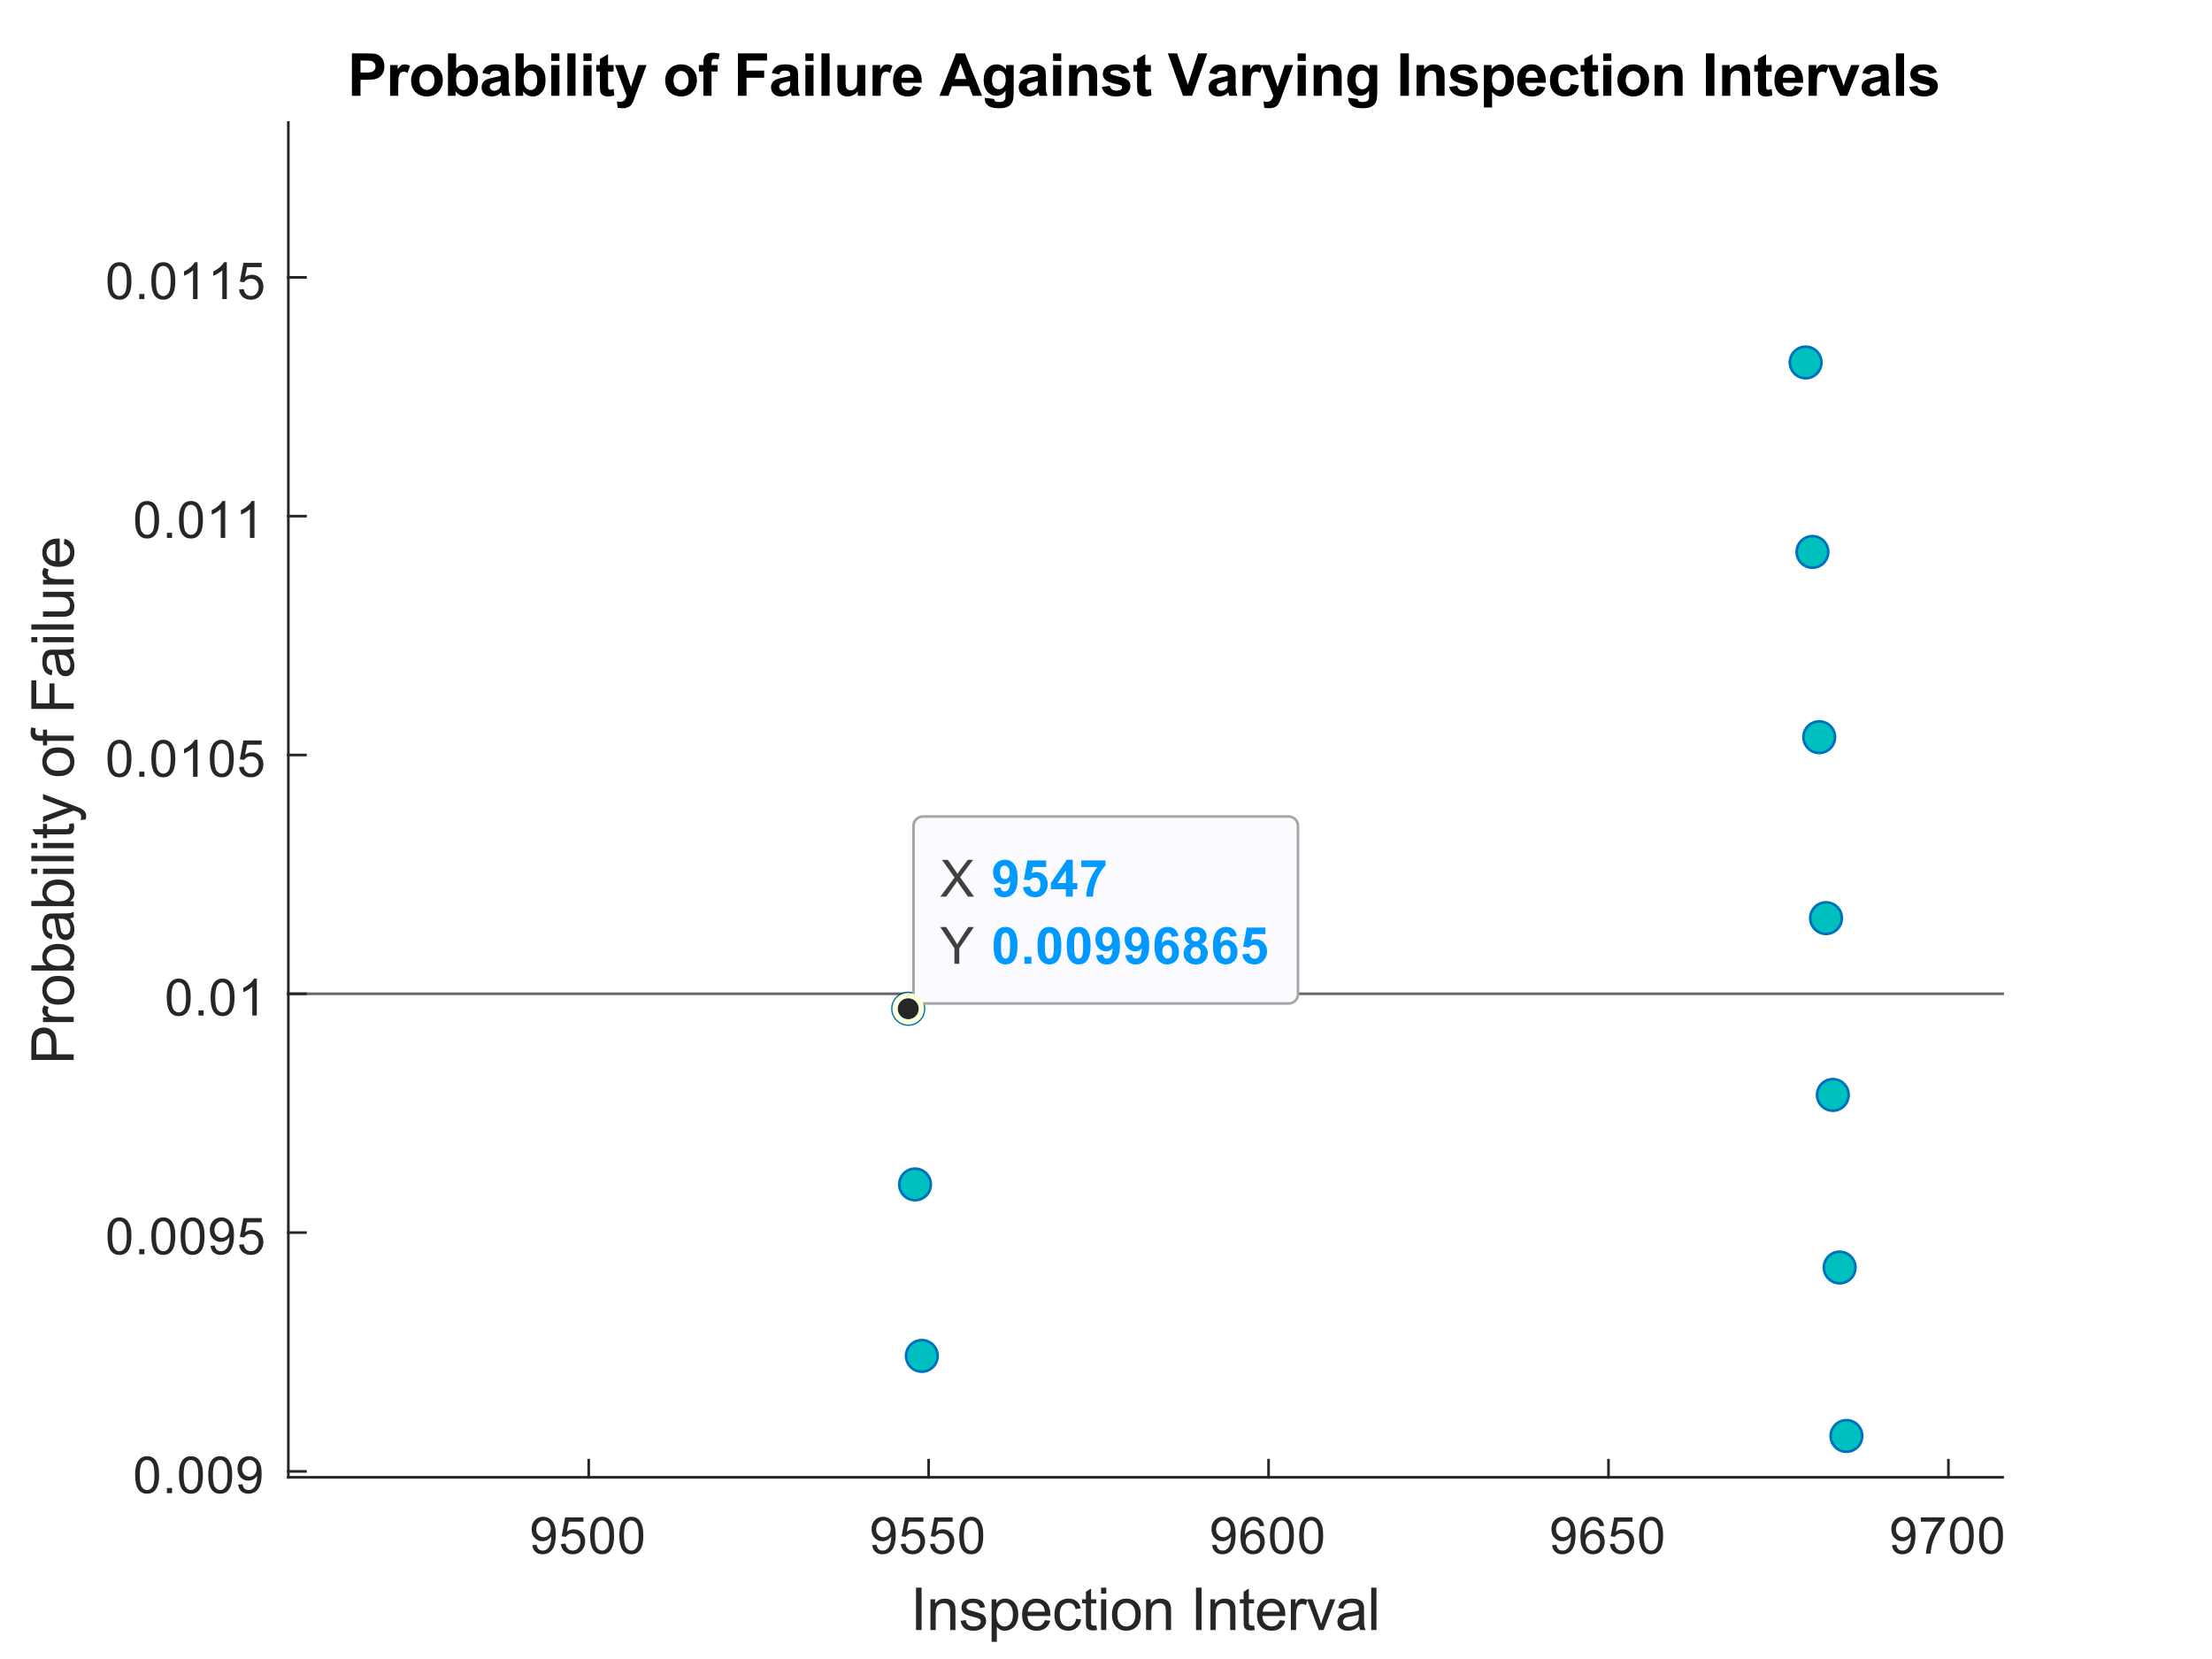 <?xml version="1.0"?>
<!DOCTYPE svg PUBLIC '-//W3C//DTD SVG 1.0//EN'
          'http://www.w3.org/TR/2001/REC-SVG-20010904/DTD/svg10.dtd'>
<svg xmlns:xlink="http://www.w3.org/1999/xlink" style="fill-opacity:1; color-rendering:auto; color-interpolation:auto; text-rendering:auto; stroke:black; stroke-linecap:square; stroke-miterlimit:10; shape-rendering:auto; stroke-opacity:1; fill:black; stroke-dasharray:none; font-weight:normal; stroke-width:1; font-family:'Dialog'; font-style:normal; stroke-linejoin:miter; font-size:12px; stroke-dashoffset:0; image-rendering:auto;" width="560" height="420" xmlns="http://www.w3.org/2000/svg"
><rect width="100%" height="100%" fill="#808080" stroke="none"/><!--Generated by the Batik Graphics2D SVG Generator--><defs id="genericDefs"
  /><g
  ><defs id="defs1"
    ><clipPath clipPathUnits="userSpaceOnUse" id="clipPath1"
      ><path d="M0 0 L560 0 L560 420 L0 420 L0 0 Z"
      /></clipPath
    ></defs
    ><g style="fill:white; stroke:white;"
    ><rect x="0" y="0" width="560" style="clip-path:url(#clipPath1); stroke:none;" height="420"
    /></g
    ><g style="fill:white; text-rendering:optimizeSpeed; color-rendering:optimizeSpeed; image-rendering:optimizeSpeed; shape-rendering:crispEdges; stroke:white; color-interpolation:sRGB;"
    ><rect x="0" width="560" height="420" y="0" style="stroke:none;"
      /><path style="stroke:none;" d="M73 374 L507 374 L507 31 L73 31 Z"
    /></g
    ><g style="fill:rgb(38,38,38); text-rendering:geometricPrecision; image-rendering:optimizeQuality; color-rendering:optimizeQuality; stroke-linejoin:round; stroke:rgb(38,38,38); color-interpolation:linearRGB; stroke-width:0.667;"
    ><line y2="374" style="fill:none;" x1="72.999" x2="507" y1="374"
      /><line y2="369.66" style="fill:none;" x1="149.041" x2="149.041" y1="374"
      /><line y2="369.66" style="fill:none;" x1="235.098" x2="235.098" y1="374"
      /><line y2="369.66" style="fill:none;" x1="321.155" x2="321.155" y1="374"
      /><line y2="369.66" style="fill:none;" x1="407.213" x2="407.213" y1="374"
      /><line y2="369.66" style="fill:none;" x1="493.27" x2="493.27" y1="374"
    /></g
    ><g transform="translate(149.041,379.333)" style="font-size:13.333px; fill:rgb(38,38,38); text-rendering:geometricPrecision; color-rendering:optimizeQuality; image-rendering:optimizeQuality; stroke:rgb(38,38,38); color-interpolation:linearRGB;"
    ><path style="stroke:none;" d="M-14.281 11.844 L-13.188 11.75 Q-13.047 12.516 -12.656 12.867 Q-12.266 13.219 -11.641 13.219 Q-11.125 13.219 -10.727 12.977 Q-10.328 12.734 -10.07 12.336 Q-9.812 11.938 -9.648 11.25 Q-9.484 10.562 -9.484 9.844 Q-9.484 9.766 -9.484 9.625 Q-9.828 10.172 -10.422 10.508 Q-11.016 10.844 -11.703 10.844 Q-12.859 10.844 -13.656 10.008 Q-14.453 9.172 -14.453 7.797 Q-14.453 6.375 -13.625 5.516 Q-12.797 4.656 -11.531 4.656 Q-10.625 4.656 -9.875 5.148 Q-9.125 5.641 -8.734 6.539 Q-8.344 7.438 -8.344 9.156 Q-8.344 10.938 -8.727 11.992 Q-9.109 13.047 -9.875 13.602 Q-10.641 14.156 -11.672 14.156 Q-12.766 14.156 -13.461 13.555 Q-14.156 12.953 -14.281 11.844 ZM-9.609 7.734 Q-9.609 6.75 -10.133 6.18 Q-10.656 5.609 -11.391 5.609 Q-12.156 5.609 -12.719 6.227 Q-13.281 6.844 -13.281 7.844 Q-13.281 8.719 -12.75 9.273 Q-12.219 9.828 -11.422 9.828 Q-10.625 9.828 -10.117 9.273 Q-9.609 8.719 -9.609 7.734 ZM-7.049 11.562 L-5.862 11.453 Q-5.721 12.344 -5.237 12.781 Q-4.753 13.219 -4.065 13.219 Q-3.237 13.219 -2.667 12.594 Q-2.096 11.969 -2.096 10.953 Q-2.096 9.969 -2.643 9.406 Q-3.19 8.844 -4.081 8.844 Q-4.643 8.844 -5.088 9.094 Q-5.534 9.344 -5.784 9.734 L-6.846 9.594 L-5.956 4.828 L-1.331 4.828 L-1.331 5.906 L-5.034 5.906 L-5.534 8.406 Q-4.706 7.828 -3.784 7.828 Q-2.565 7.828 -1.729 8.672 Q-0.893 9.516 -0.893 10.844 Q-0.893 12.109 -1.627 13.031 Q-2.518 14.156 -4.065 14.156 Q-5.331 14.156 -6.135 13.445 Q-6.94 12.734 -7.049 11.562 ZM0.354 9.406 Q0.354 7.766 0.69 6.758 Q1.026 5.75 1.698 5.203 Q2.37 4.656 3.386 4.656 Q4.136 4.656 4.698 4.961 Q5.261 5.266 5.628 5.828 Q5.995 6.391 6.206 7.211 Q6.417 8.031 6.417 9.406 Q6.417 11.047 6.081 12.055 Q5.745 13.062 5.073 13.609 Q4.401 14.156 3.386 14.156 Q2.042 14.156 1.261 13.188 Q0.354 12.031 0.354 9.406 ZM1.526 9.406 Q1.526 11.703 2.058 12.461 Q2.589 13.219 3.386 13.219 Q4.167 13.219 4.706 12.461 Q5.245 11.703 5.245 9.406 Q5.245 7.109 4.706 6.359 Q4.167 5.609 3.37 5.609 Q2.589 5.609 2.104 6.266 Q1.526 7.125 1.526 9.406 ZM7.758 9.406 Q7.758 7.766 8.094 6.758 Q8.43 5.75 9.102 5.203 Q9.774 4.656 10.79 4.656 Q11.54 4.656 12.102 4.961 Q12.665 5.266 13.032 5.828 Q13.399 6.391 13.61 7.211 Q13.821 8.031 13.821 9.406 Q13.821 11.047 13.485 12.055 Q13.149 13.062 12.477 13.609 Q11.805 14.156 10.79 14.156 Q9.446 14.156 8.665 13.188 Q7.758 12.031 7.758 9.406 ZM8.93 9.406 Q8.93 11.703 9.461 12.461 Q9.993 13.219 10.79 13.219 Q11.571 13.219 12.11 12.461 Q12.649 11.703 12.649 9.406 Q12.649 7.109 12.11 6.359 Q11.571 5.609 10.774 5.609 Q9.993 5.609 9.508 6.266 Q8.93 7.125 8.93 9.406 Z"
    /></g
    ><g transform="translate(235.098,379.333)" style="font-size:13.333px; fill:rgb(38,38,38); text-rendering:geometricPrecision; color-rendering:optimizeQuality; image-rendering:optimizeQuality; stroke:rgb(38,38,38); color-interpolation:linearRGB;"
    ><path style="stroke:none;" d="M-14.281 11.844 L-13.188 11.75 Q-13.047 12.516 -12.656 12.867 Q-12.266 13.219 -11.641 13.219 Q-11.125 13.219 -10.727 12.977 Q-10.328 12.734 -10.07 12.336 Q-9.812 11.938 -9.648 11.25 Q-9.484 10.562 -9.484 9.844 Q-9.484 9.766 -9.484 9.625 Q-9.828 10.172 -10.422 10.508 Q-11.016 10.844 -11.703 10.844 Q-12.859 10.844 -13.656 10.008 Q-14.453 9.172 -14.453 7.797 Q-14.453 6.375 -13.625 5.516 Q-12.797 4.656 -11.531 4.656 Q-10.625 4.656 -9.875 5.148 Q-9.125 5.641 -8.734 6.539 Q-8.344 7.438 -8.344 9.156 Q-8.344 10.938 -8.727 11.992 Q-9.109 13.047 -9.875 13.602 Q-10.641 14.156 -11.672 14.156 Q-12.766 14.156 -13.461 13.555 Q-14.156 12.953 -14.281 11.844 ZM-9.609 7.734 Q-9.609 6.75 -10.133 6.18 Q-10.656 5.609 -11.391 5.609 Q-12.156 5.609 -12.719 6.227 Q-13.281 6.844 -13.281 7.844 Q-13.281 8.719 -12.75 9.273 Q-12.219 9.828 -11.422 9.828 Q-10.625 9.828 -10.117 9.273 Q-9.609 8.719 -9.609 7.734 ZM-7.049 11.562 L-5.862 11.453 Q-5.721 12.344 -5.237 12.781 Q-4.753 13.219 -4.065 13.219 Q-3.237 13.219 -2.667 12.594 Q-2.096 11.969 -2.096 10.953 Q-2.096 9.969 -2.643 9.406 Q-3.19 8.844 -4.081 8.844 Q-4.643 8.844 -5.088 9.094 Q-5.534 9.344 -5.784 9.734 L-6.846 9.594 L-5.956 4.828 L-1.331 4.828 L-1.331 5.906 L-5.034 5.906 L-5.534 8.406 Q-4.706 7.828 -3.784 7.828 Q-2.565 7.828 -1.729 8.672 Q-0.893 9.516 -0.893 10.844 Q-0.893 12.109 -1.627 13.031 Q-2.518 14.156 -4.065 14.156 Q-5.331 14.156 -6.135 13.445 Q-6.94 12.734 -7.049 11.562 ZM0.354 11.562 L1.542 11.453 Q1.683 12.344 2.167 12.781 Q2.651 13.219 3.339 13.219 Q4.167 13.219 4.737 12.594 Q5.308 11.969 5.308 10.953 Q5.308 9.969 4.761 9.406 Q4.214 8.844 3.323 8.844 Q2.761 8.844 2.315 9.094 Q1.87 9.344 1.62 9.734 L0.558 9.594 L1.448 4.828 L6.073 4.828 L6.073 5.906 L2.37 5.906 L1.87 8.406 Q2.698 7.828 3.62 7.828 Q4.839 7.828 5.675 8.672 Q6.511 9.516 6.511 10.844 Q6.511 12.109 5.776 13.031 Q4.886 14.156 3.339 14.156 Q2.073 14.156 1.268 13.445 Q0.464 12.734 0.354 11.562 ZM7.758 9.406 Q7.758 7.766 8.094 6.758 Q8.43 5.75 9.102 5.203 Q9.774 4.656 10.79 4.656 Q11.54 4.656 12.102 4.961 Q12.665 5.266 13.032 5.828 Q13.399 6.391 13.61 7.211 Q13.821 8.031 13.821 9.406 Q13.821 11.047 13.485 12.055 Q13.149 13.062 12.477 13.609 Q11.805 14.156 10.79 14.156 Q9.446 14.156 8.665 13.188 Q7.758 12.031 7.758 9.406 ZM8.93 9.406 Q8.93 11.703 9.461 12.461 Q9.993 13.219 10.79 13.219 Q11.571 13.219 12.11 12.461 Q12.649 11.703 12.649 9.406 Q12.649 7.109 12.11 6.359 Q11.571 5.609 10.774 5.609 Q9.993 5.609 9.508 6.266 Q8.93 7.125 8.93 9.406 Z"
    /></g
    ><g transform="translate(321.155,379.333)" style="font-size:13.333px; fill:rgb(38,38,38); text-rendering:geometricPrecision; color-rendering:optimizeQuality; image-rendering:optimizeQuality; stroke:rgb(38,38,38); color-interpolation:linearRGB;"
    ><path style="stroke:none;" d="M-14.281 11.844 L-13.188 11.75 Q-13.047 12.516 -12.656 12.867 Q-12.266 13.219 -11.641 13.219 Q-11.125 13.219 -10.727 12.977 Q-10.328 12.734 -10.07 12.336 Q-9.812 11.938 -9.648 11.25 Q-9.484 10.562 -9.484 9.844 Q-9.484 9.766 -9.484 9.625 Q-9.828 10.172 -10.422 10.508 Q-11.016 10.844 -11.703 10.844 Q-12.859 10.844 -13.656 10.008 Q-14.453 9.172 -14.453 7.797 Q-14.453 6.375 -13.625 5.516 Q-12.797 4.656 -11.531 4.656 Q-10.625 4.656 -9.875 5.148 Q-9.125 5.641 -8.734 6.539 Q-8.344 7.438 -8.344 9.156 Q-8.344 10.938 -8.727 11.992 Q-9.109 13.047 -9.875 13.602 Q-10.641 14.156 -11.672 14.156 Q-12.766 14.156 -13.461 13.555 Q-14.156 12.953 -14.281 11.844 ZM-9.609 7.734 Q-9.609 6.75 -10.133 6.18 Q-10.656 5.609 -11.391 5.609 Q-12.156 5.609 -12.719 6.227 Q-13.281 6.844 -13.281 7.844 Q-13.281 8.719 -12.75 9.273 Q-12.219 9.828 -11.422 9.828 Q-10.625 9.828 -10.117 9.273 Q-9.609 8.719 -9.609 7.734 ZM-1.127 6.969 L-2.268 7.062 Q-2.409 6.391 -2.69 6.078 Q-3.159 5.594 -3.831 5.594 Q-4.378 5.594 -4.799 5.906 Q-5.331 6.297 -5.643 7.047 Q-5.956 7.797 -5.971 9.203 Q-5.565 8.578 -4.963 8.273 Q-4.362 7.969 -3.706 7.969 Q-2.565 7.969 -1.76 8.805 Q-0.956 9.641 -0.956 10.984 Q-0.956 11.859 -1.338 12.609 Q-1.721 13.359 -2.377 13.758 Q-3.034 14.156 -3.877 14.156 Q-5.299 14.156 -6.206 13.109 Q-7.112 12.062 -7.112 9.641 Q-7.112 6.953 -6.112 5.719 Q-5.237 4.656 -3.768 4.656 Q-2.674 4.656 -1.971 5.273 Q-1.268 5.891 -1.127 6.969 ZM-5.799 10.984 Q-5.799 11.578 -5.549 12.117 Q-5.299 12.656 -4.846 12.938 Q-4.393 13.219 -3.893 13.219 Q-3.174 13.219 -2.651 12.633 Q-2.127 12.047 -2.127 11.047 Q-2.127 10.078 -2.643 9.523 Q-3.159 8.969 -3.94 8.969 Q-4.721 8.969 -5.26 9.523 Q-5.799 10.078 -5.799 10.984 ZM0.354 9.406 Q0.354 7.766 0.69 6.758 Q1.026 5.75 1.698 5.203 Q2.37 4.656 3.386 4.656 Q4.136 4.656 4.698 4.961 Q5.261 5.266 5.628 5.828 Q5.995 6.391 6.206 7.211 Q6.417 8.031 6.417 9.406 Q6.417 11.047 6.081 12.055 Q5.745 13.062 5.073 13.609 Q4.401 14.156 3.386 14.156 Q2.042 14.156 1.261 13.188 Q0.354 12.031 0.354 9.406 ZM1.526 9.406 Q1.526 11.703 2.058 12.461 Q2.589 13.219 3.386 13.219 Q4.167 13.219 4.706 12.461 Q5.245 11.703 5.245 9.406 Q5.245 7.109 4.706 6.359 Q4.167 5.609 3.37 5.609 Q2.589 5.609 2.104 6.266 Q1.526 7.125 1.526 9.406 ZM7.758 9.406 Q7.758 7.766 8.094 6.758 Q8.43 5.75 9.102 5.203 Q9.774 4.656 10.79 4.656 Q11.54 4.656 12.102 4.961 Q12.665 5.266 13.032 5.828 Q13.399 6.391 13.61 7.211 Q13.821 8.031 13.821 9.406 Q13.821 11.047 13.485 12.055 Q13.149 13.062 12.477 13.609 Q11.805 14.156 10.79 14.156 Q9.446 14.156 8.665 13.188 Q7.758 12.031 7.758 9.406 ZM8.93 9.406 Q8.93 11.703 9.461 12.461 Q9.993 13.219 10.79 13.219 Q11.571 13.219 12.11 12.461 Q12.649 11.703 12.649 9.406 Q12.649 7.109 12.11 6.359 Q11.571 5.609 10.774 5.609 Q9.993 5.609 9.508 6.266 Q8.93 7.125 8.93 9.406 Z"
    /></g
    ><g transform="translate(407.213,379.333)" style="font-size:13.333px; fill:rgb(38,38,38); text-rendering:geometricPrecision; color-rendering:optimizeQuality; image-rendering:optimizeQuality; stroke:rgb(38,38,38); color-interpolation:linearRGB;"
    ><path style="stroke:none;" d="M-14.281 11.844 L-13.188 11.75 Q-13.047 12.516 -12.656 12.867 Q-12.266 13.219 -11.641 13.219 Q-11.125 13.219 -10.727 12.977 Q-10.328 12.734 -10.07 12.336 Q-9.812 11.938 -9.648 11.25 Q-9.484 10.562 -9.484 9.844 Q-9.484 9.766 -9.484 9.625 Q-9.828 10.172 -10.422 10.508 Q-11.016 10.844 -11.703 10.844 Q-12.859 10.844 -13.656 10.008 Q-14.453 9.172 -14.453 7.797 Q-14.453 6.375 -13.625 5.516 Q-12.797 4.656 -11.531 4.656 Q-10.625 4.656 -9.875 5.148 Q-9.125 5.641 -8.734 6.539 Q-8.344 7.438 -8.344 9.156 Q-8.344 10.938 -8.727 11.992 Q-9.109 13.047 -9.875 13.602 Q-10.641 14.156 -11.672 14.156 Q-12.766 14.156 -13.461 13.555 Q-14.156 12.953 -14.281 11.844 ZM-9.609 7.734 Q-9.609 6.75 -10.133 6.18 Q-10.656 5.609 -11.391 5.609 Q-12.156 5.609 -12.719 6.227 Q-13.281 6.844 -13.281 7.844 Q-13.281 8.719 -12.75 9.273 Q-12.219 9.828 -11.422 9.828 Q-10.625 9.828 -10.117 9.273 Q-9.609 8.719 -9.609 7.734 ZM-1.127 6.969 L-2.268 7.062 Q-2.409 6.391 -2.69 6.078 Q-3.159 5.594 -3.831 5.594 Q-4.378 5.594 -4.799 5.906 Q-5.331 6.297 -5.643 7.047 Q-5.956 7.797 -5.971 9.203 Q-5.565 8.578 -4.963 8.273 Q-4.362 7.969 -3.706 7.969 Q-2.565 7.969 -1.76 8.805 Q-0.956 9.641 -0.956 10.984 Q-0.956 11.859 -1.338 12.609 Q-1.721 13.359 -2.377 13.758 Q-3.034 14.156 -3.877 14.156 Q-5.299 14.156 -6.206 13.109 Q-7.112 12.062 -7.112 9.641 Q-7.112 6.953 -6.112 5.719 Q-5.237 4.656 -3.768 4.656 Q-2.674 4.656 -1.971 5.273 Q-1.268 5.891 -1.127 6.969 ZM-5.799 10.984 Q-5.799 11.578 -5.549 12.117 Q-5.299 12.656 -4.846 12.938 Q-4.393 13.219 -3.893 13.219 Q-3.174 13.219 -2.651 12.633 Q-2.127 12.047 -2.127 11.047 Q-2.127 10.078 -2.643 9.523 Q-3.159 8.969 -3.94 8.969 Q-4.721 8.969 -5.26 9.523 Q-5.799 10.078 -5.799 10.984 ZM0.354 11.562 L1.542 11.453 Q1.683 12.344 2.167 12.781 Q2.651 13.219 3.339 13.219 Q4.167 13.219 4.737 12.594 Q5.308 11.969 5.308 10.953 Q5.308 9.969 4.761 9.406 Q4.214 8.844 3.323 8.844 Q2.761 8.844 2.315 9.094 Q1.87 9.344 1.62 9.734 L0.558 9.594 L1.448 4.828 L6.073 4.828 L6.073 5.906 L2.37 5.906 L1.87 8.406 Q2.698 7.828 3.62 7.828 Q4.839 7.828 5.675 8.672 Q6.511 9.516 6.511 10.844 Q6.511 12.109 5.776 13.031 Q4.886 14.156 3.339 14.156 Q2.073 14.156 1.268 13.445 Q0.464 12.734 0.354 11.562 ZM7.758 9.406 Q7.758 7.766 8.094 6.758 Q8.43 5.75 9.102 5.203 Q9.774 4.656 10.79 4.656 Q11.54 4.656 12.102 4.961 Q12.665 5.266 13.032 5.828 Q13.399 6.391 13.61 7.211 Q13.821 8.031 13.821 9.406 Q13.821 11.047 13.485 12.055 Q13.149 13.062 12.477 13.609 Q11.805 14.156 10.79 14.156 Q9.446 14.156 8.665 13.188 Q7.758 12.031 7.758 9.406 ZM8.93 9.406 Q8.93 11.703 9.461 12.461 Q9.993 13.219 10.79 13.219 Q11.571 13.219 12.11 12.461 Q12.649 11.703 12.649 9.406 Q12.649 7.109 12.11 6.359 Q11.571 5.609 10.774 5.609 Q9.993 5.609 9.508 6.266 Q8.93 7.125 8.93 9.406 Z"
    /></g
    ><g transform="translate(493.27,379.333)" style="font-size:13.333px; fill:rgb(38,38,38); text-rendering:geometricPrecision; color-rendering:optimizeQuality; image-rendering:optimizeQuality; stroke:rgb(38,38,38); color-interpolation:linearRGB;"
    ><path style="stroke:none;" d="M-14.281 11.844 L-13.188 11.75 Q-13.047 12.516 -12.656 12.867 Q-12.266 13.219 -11.641 13.219 Q-11.125 13.219 -10.727 12.977 Q-10.328 12.734 -10.07 12.336 Q-9.812 11.938 -9.648 11.25 Q-9.484 10.562 -9.484 9.844 Q-9.484 9.766 -9.484 9.625 Q-9.828 10.172 -10.422 10.508 Q-11.016 10.844 -11.703 10.844 Q-12.859 10.844 -13.656 10.008 Q-14.453 9.172 -14.453 7.797 Q-14.453 6.375 -13.625 5.516 Q-12.797 4.656 -11.531 4.656 Q-10.625 4.656 -9.875 5.148 Q-9.125 5.641 -8.734 6.539 Q-8.344 7.438 -8.344 9.156 Q-8.344 10.938 -8.727 11.992 Q-9.109 13.047 -9.875 13.602 Q-10.641 14.156 -11.672 14.156 Q-12.766 14.156 -13.461 13.555 Q-14.156 12.953 -14.281 11.844 ZM-9.609 7.734 Q-9.609 6.75 -10.133 6.18 Q-10.656 5.609 -11.391 5.609 Q-12.156 5.609 -12.719 6.227 Q-13.281 6.844 -13.281 7.844 Q-13.281 8.719 -12.75 9.273 Q-12.219 9.828 -11.422 9.828 Q-10.625 9.828 -10.117 9.273 Q-9.609 8.719 -9.609 7.734 ZM-6.987 5.906 L-6.987 4.812 L-0.956 4.812 L-0.956 5.703 Q-1.846 6.656 -2.721 8.219 Q-3.596 9.781 -4.065 11.438 Q-4.409 12.609 -4.503 14 L-5.674 14 Q-5.659 12.906 -5.245 11.352 Q-4.831 9.797 -4.065 8.352 Q-3.299 6.906 -2.424 5.906 L-6.987 5.906 ZM0.354 9.406 Q0.354 7.766 0.69 6.758 Q1.026 5.75 1.698 5.203 Q2.37 4.656 3.386 4.656 Q4.136 4.656 4.698 4.961 Q5.261 5.266 5.628 5.828 Q5.995 6.391 6.206 7.211 Q6.417 8.031 6.417 9.406 Q6.417 11.047 6.081 12.055 Q5.745 13.062 5.073 13.609 Q4.401 14.156 3.386 14.156 Q2.042 14.156 1.261 13.188 Q0.354 12.031 0.354 9.406 ZM1.526 9.406 Q1.526 11.703 2.058 12.461 Q2.589 13.219 3.386 13.219 Q4.167 13.219 4.706 12.461 Q5.245 11.703 5.245 9.406 Q5.245 7.109 4.706 6.359 Q4.167 5.609 3.37 5.609 Q2.589 5.609 2.104 6.266 Q1.526 7.125 1.526 9.406 ZM7.758 9.406 Q7.758 7.766 8.094 6.758 Q8.43 5.75 9.102 5.203 Q9.774 4.656 10.79 4.656 Q11.54 4.656 12.102 4.961 Q12.665 5.266 13.032 5.828 Q13.399 6.391 13.61 7.211 Q13.821 8.031 13.821 9.406 Q13.821 11.047 13.485 12.055 Q13.149 13.062 12.477 13.609 Q11.805 14.156 10.79 14.156 Q9.446 14.156 8.665 13.188 Q7.758 12.031 7.758 9.406 ZM8.93 9.406 Q8.93 11.703 9.461 12.461 Q9.993 13.219 10.79 13.219 Q11.571 13.219 12.11 12.461 Q12.649 11.703 12.649 9.406 Q12.649 7.109 12.11 6.359 Q11.571 5.609 10.774 5.609 Q9.993 5.609 9.508 6.266 Q8.93 7.125 8.93 9.406 Z"
    /></g
    ><g transform="translate(290,397.667)" style="font-size:14.667px; fill:rgb(38,38,38); text-rendering:geometricPrecision; color-rendering:optimizeQuality; image-rendering:optimizeQuality; stroke:rgb(38,38,38); color-interpolation:linearRGB;"
    ><path style="stroke:none;" d="M-58.094 15 L-58.094 4.266 L-56.688 4.266 L-56.688 15 L-58.094 15 ZM-54.444 15 L-54.444 7.219 L-53.256 7.219 L-53.256 8.328 Q-52.397 7.047 -50.772 7.047 Q-50.069 7.047 -49.483 7.297 Q-48.897 7.547 -48.6 7.961 Q-48.303 8.375 -48.194 8.938 Q-48.115 9.297 -48.115 10.219 L-48.115 15 L-49.444 15 L-49.444 10.266 Q-49.444 9.469 -49.592 9.07 Q-49.74 8.672 -50.131 8.43 Q-50.522 8.188 -51.053 8.188 Q-51.897 8.188 -52.506 8.719 Q-53.115 9.25 -53.115 10.75 L-53.115 15 L-54.444 15 ZM-46.808 12.672 L-45.511 12.469 Q-45.402 13.25 -44.902 13.672 Q-44.402 14.094 -43.496 14.094 Q-42.589 14.094 -42.152 13.727 Q-41.714 13.359 -41.714 12.859 Q-41.714 12.406 -42.105 12.156 Q-42.371 11.969 -43.449 11.703 Q-44.902 11.344 -45.457 11.07 Q-46.011 10.797 -46.3 10.328 Q-46.589 9.859 -46.589 9.281 Q-46.589 8.766 -46.355 8.32 Q-46.121 7.875 -45.714 7.594 Q-45.402 7.359 -44.871 7.203 Q-44.339 7.047 -43.73 7.047 Q-42.824 7.047 -42.129 7.312 Q-41.433 7.578 -41.105 8.023 Q-40.777 8.469 -40.652 9.234 L-41.933 9.406 Q-42.027 8.797 -42.449 8.461 Q-42.871 8.125 -43.636 8.125 Q-44.542 8.125 -44.933 8.43 Q-45.324 8.734 -45.324 9.141 Q-45.324 9.391 -45.167 9.594 Q-44.996 9.812 -44.652 9.953 Q-44.464 10.016 -43.496 10.281 Q-42.089 10.656 -41.535 10.891 Q-40.98 11.125 -40.667 11.586 Q-40.355 12.047 -40.355 12.719 Q-40.355 13.375 -40.738 13.953 Q-41.121 14.531 -41.847 14.852 Q-42.574 15.172 -43.496 15.172 Q-45.011 15.172 -45.8 14.547 Q-46.589 13.922 -46.808 12.672 ZM-38.964 17.984 L-38.964 7.219 L-37.761 7.219 L-37.761 8.234 Q-37.339 7.641 -36.8 7.344 Q-36.261 7.047 -35.496 7.047 Q-34.511 7.047 -33.746 7.562 Q-32.98 8.078 -32.597 9.008 Q-32.214 9.938 -32.214 11.047 Q-32.214 12.25 -32.636 13.203 Q-33.058 14.156 -33.879 14.664 Q-34.699 15.172 -35.605 15.172 Q-36.261 15.172 -36.785 14.898 Q-37.308 14.625 -37.636 14.188 L-37.636 17.984 L-38.964 17.984 ZM-37.761 11.156 Q-37.761 12.656 -37.152 13.375 Q-36.542 14.094 -35.683 14.094 Q-34.808 14.094 -34.183 13.352 Q-33.558 12.609 -33.558 11.047 Q-33.558 9.562 -34.167 8.82 Q-34.777 8.078 -35.621 8.078 Q-36.464 8.078 -37.113 8.867 Q-37.761 9.656 -37.761 11.156 ZM-25.485 12.5 L-24.126 12.656 Q-24.438 13.859 -25.313 14.516 Q-26.188 15.172 -27.548 15.172 Q-29.251 15.172 -30.251 14.125 Q-31.251 13.078 -31.251 11.172 Q-31.251 9.219 -30.235 8.133 Q-29.22 7.047 -27.61 7.047 Q-26.048 7.047 -25.063 8.109 Q-24.079 9.172 -24.079 11.094 Q-24.079 11.219 -24.079 11.453 L-29.891 11.453 Q-29.813 12.734 -29.165 13.414 Q-28.516 14.094 -27.532 14.094 Q-26.813 14.094 -26.298 13.711 Q-25.782 13.328 -25.485 12.5 ZM-29.813 10.359 L-25.47 10.359 Q-25.563 9.375 -25.97 8.891 Q-26.595 8.125 -27.595 8.125 Q-28.516 8.125 -29.134 8.734 Q-29.751 9.344 -29.813 10.359 ZM-17.584 12.156 L-16.287 12.312 Q-16.49 13.656 -17.373 14.414 Q-18.256 15.172 -19.522 15.172 Q-21.115 15.172 -22.084 14.133 Q-23.053 13.094 -23.053 11.141 Q-23.053 9.875 -22.639 8.93 Q-22.225 7.984 -21.373 7.516 Q-20.522 7.047 -19.522 7.047 Q-18.256 7.047 -17.444 7.688 Q-16.631 8.328 -16.412 9.5 L-17.694 9.703 Q-17.881 8.922 -18.342 8.523 Q-18.803 8.125 -19.459 8.125 Q-20.459 8.125 -21.084 8.844 Q-21.709 9.562 -21.709 11.109 Q-21.709 12.672 -21.108 13.383 Q-20.506 14.094 -19.537 14.094 Q-18.756 14.094 -18.24 13.617 Q-17.725 13.141 -17.584 12.156 ZM-12.444 13.828 L-12.256 14.984 Q-12.819 15.109 -13.256 15.109 Q-13.975 15.109 -14.373 14.875 Q-14.772 14.641 -14.928 14.273 Q-15.084 13.906 -15.084 12.719 L-15.084 8.25 L-16.053 8.25 L-16.053 7.219 L-15.084 7.219 L-15.084 5.297 L-13.772 4.5 L-13.772 7.219 L-12.444 7.219 L-12.444 8.25 L-13.772 8.25 L-13.772 12.797 Q-13.772 13.359 -13.701 13.523 Q-13.631 13.688 -13.475 13.781 Q-13.319 13.875 -13.037 13.875 Q-12.803 13.875 -12.444 13.828 ZM-11.246 5.781 L-11.246 4.266 L-9.934 4.266 L-9.934 5.781 L-11.246 5.781 ZM-11.246 15 L-11.246 7.219 L-9.934 7.219 L-9.934 15 L-11.246 15 ZM-8.49 11.109 Q-8.49 8.953 -7.287 7.906 Q-6.287 7.047 -4.85 7.047 Q-3.24 7.047 -2.225 8.094 Q-1.209 9.141 -1.209 11 Q-1.209 12.5 -1.654 13.359 Q-2.1 14.219 -2.967 14.695 Q-3.834 15.172 -4.85 15.172 Q-6.475 15.172 -7.482 14.125 Q-8.49 13.078 -8.49 11.109 ZM-7.131 11.109 Q-7.131 12.609 -6.482 13.352 Q-5.834 14.094 -4.85 14.094 Q-3.865 14.094 -3.209 13.344 Q-2.553 12.594 -2.553 11.062 Q-2.553 9.625 -3.209 8.883 Q-3.865 8.141 -4.85 8.141 Q-5.834 8.141 -6.482 8.875 Q-7.131 9.609 -7.131 11.109 ZM0.145 15 L0.145 7.219 L1.333 7.219 L1.333 8.328 Q2.192 7.047 3.817 7.047 Q4.52 7.047 5.106 7.297 Q5.692 7.547 5.989 7.961 Q6.286 8.375 6.395 8.938 Q6.473 9.297 6.473 10.219 L6.473 15 L5.145 15 L5.145 10.266 Q5.145 9.469 4.997 9.07 Q4.848 8.672 4.458 8.43 Q4.067 8.188 3.536 8.188 Q2.692 8.188 2.083 8.719 Q1.473 9.25 1.473 10.75 L1.473 15 L0.145 15 ZM12.79 15 L12.79 4.266 L14.196 4.266 L14.196 15 L12.79 15 ZM16.44 15 L16.44 7.219 L17.628 7.219 L17.628 8.328 Q18.487 7.047 20.112 7.047 Q20.815 7.047 21.401 7.297 Q21.987 7.547 22.284 7.961 Q22.581 8.375 22.69 8.938 Q22.768 9.297 22.768 10.219 L22.768 15 L21.44 15 L21.44 10.266 Q21.44 9.469 21.292 9.07 Q21.143 8.672 20.753 8.43 Q20.362 8.188 19.831 8.188 Q18.987 8.188 18.378 8.719 Q17.768 9.25 17.768 10.75 L17.768 15 L16.44 15 ZM27.482 13.828 L27.669 14.984 Q27.107 15.109 26.669 15.109 Q25.951 15.109 25.552 14.875 Q25.154 14.641 24.998 14.273 Q24.841 13.906 24.841 12.719 L24.841 8.25 L23.873 8.25 L23.873 7.219 L24.841 7.219 L24.841 5.297 L26.154 4.5 L26.154 7.219 L27.482 7.219 L27.482 8.25 L26.154 8.25 L26.154 12.797 Q26.154 13.359 26.224 13.523 Q26.294 13.688 26.451 13.781 Q26.607 13.875 26.888 13.875 Q27.123 13.875 27.482 13.828 ZM33.991 12.5 L35.351 12.656 Q35.038 13.859 34.163 14.516 Q33.288 15.172 31.929 15.172 Q30.226 15.172 29.226 14.125 Q28.226 13.078 28.226 11.172 Q28.226 9.219 29.241 8.133 Q30.257 7.047 31.866 7.047 Q33.429 7.047 34.413 8.109 Q35.398 9.172 35.398 11.094 Q35.398 11.219 35.398 11.453 L29.585 11.453 Q29.663 12.734 30.312 13.414 Q30.96 14.094 31.945 14.094 Q32.663 14.094 33.179 13.711 Q33.694 13.328 33.991 12.5 ZM29.663 10.359 L34.007 10.359 Q33.913 9.375 33.507 8.891 Q32.882 8.125 31.882 8.125 Q30.96 8.125 30.343 8.734 Q29.726 9.344 29.663 10.359 ZM36.799 15 L36.799 7.219 L37.986 7.219 L37.986 8.406 Q38.439 7.578 38.83 7.312 Q39.221 7.047 39.674 7.047 Q40.346 7.047 41.033 7.469 L40.58 8.688 Q40.096 8.406 39.611 8.406 Q39.174 8.406 38.83 8.664 Q38.486 8.922 38.346 9.391 Q38.127 10.094 38.127 10.922 L38.127 15 L36.799 15 ZM43.867 15 L40.898 7.219 L42.289 7.219 L43.961 11.875 Q44.226 12.641 44.461 13.453 Q44.633 12.828 44.945 11.969 L46.679 7.219 L48.039 7.219 L45.086 15 L43.867 15 ZM54.101 14.047 Q53.367 14.656 52.695 14.914 Q52.023 15.172 51.242 15.172 Q49.961 15.172 49.273 14.547 Q48.586 13.922 48.586 12.953 Q48.586 12.375 48.843 11.906 Q49.101 11.438 49.523 11.148 Q49.945 10.859 50.476 10.719 Q50.851 10.609 51.648 10.516 Q53.242 10.328 53.992 10.062 Q54.008 9.797 54.008 9.719 Q54.008 8.906 53.633 8.578 Q53.117 8.141 52.133 8.141 Q51.195 8.141 50.75 8.461 Q50.304 8.781 50.101 9.609 L48.804 9.438 Q48.976 8.609 49.383 8.102 Q49.789 7.594 50.554 7.32 Q51.32 7.047 52.32 7.047 Q53.32 7.047 53.937 7.281 Q54.554 7.516 54.851 7.867 Q55.148 8.219 55.258 8.766 Q55.32 9.109 55.32 9.984 L55.32 11.734 Q55.32 13.578 55.406 14.062 Q55.492 14.547 55.742 15 L54.367 15 Q54.164 14.594 54.101 14.047 ZM53.992 11.094 Q53.273 11.391 51.836 11.594 Q51.023 11.719 50.687 11.859 Q50.351 12 50.172 12.281 Q49.992 12.562 49.992 12.906 Q49.992 13.438 50.39 13.789 Q50.789 14.141 51.554 14.141 Q52.32 14.141 52.914 13.805 Q53.508 13.469 53.789 12.891 Q53.992 12.453 53.992 11.578 L53.992 11.094 ZM57.143 15 L57.143 4.266 L58.471 4.266 L58.471 15 L57.143 15 Z"
    /></g
    ><g style="fill:rgb(38,38,38); text-rendering:geometricPrecision; image-rendering:optimizeQuality; color-rendering:optimizeQuality; stroke-linejoin:round; stroke:rgb(38,38,38); color-interpolation:linearRGB; stroke-width:0.667;"
    ><line y2="31" style="fill:none;" x1="72.999" x2="72.999" y1="374"
      /><line y2="372.503" style="fill:none;" x1="72.999" x2="77.339" y1="372.503"
      /><line y2="312.047" style="fill:none;" x1="72.999" x2="77.339" y1="312.047"
      /><line y2="251.591" style="fill:none;" x1="72.999" x2="77.339" y1="251.591"
      /><line y2="191.135" style="fill:none;" x1="72.999" x2="77.339" y1="191.135"
      /><line y2="130.679" style="fill:none;" x1="72.999" x2="77.339" y1="130.679"
      /><line y2="70.222" style="fill:none;" x1="72.999" x2="77.339" y1="70.222"
    /></g
    ><g transform="translate(67.666,372.503)" style="font-size:13.333px; fill:rgb(38,38,38); text-rendering:geometricPrecision; color-rendering:optimizeQuality; image-rendering:optimizeQuality; stroke:rgb(38,38,38); color-interpolation:linearRGB;"
    ><path style="stroke:none;" d="M-33.453 0.906 Q-33.453 -0.734 -33.117 -1.742 Q-32.781 -2.75 -32.109 -3.297 Q-31.438 -3.844 -30.422 -3.844 Q-29.672 -3.844 -29.109 -3.539 Q-28.547 -3.234 -28.18 -2.672 Q-27.812 -2.109 -27.602 -1.289 Q-27.391 -0.469 -27.391 0.906 Q-27.391 2.547 -27.727 3.555 Q-28.062 4.562 -28.734 5.109 Q-29.406 5.656 -30.422 5.656 Q-31.766 5.656 -32.547 4.688 Q-33.453 3.531 -33.453 0.906 ZM-32.281 0.906 Q-32.281 3.203 -31.75 3.961 Q-31.219 4.719 -30.422 4.719 Q-29.641 4.719 -29.102 3.961 Q-28.562 3.203 -28.562 0.906 Q-28.562 -1.391 -29.102 -2.141 Q-29.641 -2.891 -30.438 -2.891 Q-31.219 -2.891 -31.703 -2.234 Q-32.281 -1.375 -32.281 0.906 ZM-25.409 5.5 L-25.409 4.203 L-24.112 4.203 L-24.112 5.5 L-25.409 5.5 ZM-22.351 0.906 Q-22.351 -0.734 -22.015 -1.742 Q-21.679 -2.75 -21.007 -3.297 Q-20.335 -3.844 -19.32 -3.844 Q-18.57 -3.844 -18.007 -3.539 Q-17.445 -3.234 -17.077 -2.672 Q-16.71 -2.109 -16.499 -1.289 Q-16.288 -0.469 -16.288 0.906 Q-16.288 2.547 -16.624 3.555 Q-16.96 4.562 -17.632 5.109 Q-18.304 5.656 -19.32 5.656 Q-20.663 5.656 -21.445 4.688 Q-22.351 3.531 -22.351 0.906 ZM-21.179 0.906 Q-21.179 3.203 -20.648 3.961 Q-20.116 4.719 -19.32 4.719 Q-18.538 4.719 -17.999 3.961 Q-17.46 3.203 -17.46 0.906 Q-17.46 -1.391 -17.999 -2.141 Q-18.538 -2.891 -19.335 -2.891 Q-20.116 -2.891 -20.601 -2.234 Q-21.179 -1.375 -21.179 0.906 ZM-14.947 0.906 Q-14.947 -0.734 -14.611 -1.742 Q-14.275 -2.75 -13.603 -3.297 Q-12.931 -3.844 -11.916 -3.844 Q-11.166 -3.844 -10.603 -3.539 Q-10.041 -3.234 -9.674 -2.672 Q-9.306 -2.109 -9.095 -1.289 Q-8.884 -0.469 -8.884 0.906 Q-8.884 2.547 -9.22 3.555 Q-9.556 4.562 -10.228 5.109 Q-10.9 5.656 -11.916 5.656 Q-13.259 5.656 -14.041 4.688 Q-14.947 3.531 -14.947 0.906 ZM-13.775 0.906 Q-13.775 3.203 -13.244 3.961 Q-12.713 4.719 -11.916 4.719 Q-11.134 4.719 -10.595 3.961 Q-10.056 3.203 -10.056 0.906 Q-10.056 -1.391 -10.595 -2.141 Q-11.134 -2.891 -11.931 -2.891 Q-12.713 -2.891 -13.197 -2.234 Q-13.775 -1.375 -13.775 0.906 ZM-7.371 3.344 L-6.277 3.25 Q-6.137 4.016 -5.746 4.367 Q-5.356 4.719 -4.731 4.719 Q-4.215 4.719 -3.817 4.477 Q-3.418 4.234 -3.16 3.836 Q-2.902 3.438 -2.739 2.75 Q-2.574 2.062 -2.574 1.344 Q-2.574 1.266 -2.574 1.125 Q-2.918 1.672 -3.512 2.008 Q-4.106 2.344 -4.793 2.344 Q-5.949 2.344 -6.746 1.508 Q-7.543 0.672 -7.543 -0.703 Q-7.543 -2.125 -6.715 -2.984 Q-5.887 -3.844 -4.621 -3.844 Q-3.715 -3.844 -2.965 -3.352 Q-2.215 -2.859 -1.824 -1.961 Q-1.434 -1.062 -1.434 0.656 Q-1.434 2.438 -1.817 3.492 Q-2.199 4.547 -2.965 5.102 Q-3.731 5.656 -4.762 5.656 Q-5.856 5.656 -6.551 5.055 Q-7.246 4.453 -7.371 3.344 ZM-2.699 -0.766 Q-2.699 -1.75 -3.223 -2.32 Q-3.746 -2.891 -4.481 -2.891 Q-5.246 -2.891 -5.809 -2.273 Q-6.371 -1.656 -6.371 -0.656 Q-6.371 0.219 -5.84 0.773 Q-5.309 1.328 -4.512 1.328 Q-3.715 1.328 -3.207 0.773 Q-2.699 0.219 -2.699 -0.766 Z"
    /></g
    ><g transform="translate(67.666,312.047)" style="font-size:13.333px; fill:rgb(38,38,38); text-rendering:geometricPrecision; color-rendering:optimizeQuality; image-rendering:optimizeQuality; stroke:rgb(38,38,38); color-interpolation:linearRGB;"
    ><path style="stroke:none;" d="M-40.453 0.906 Q-40.453 -0.734 -40.117 -1.742 Q-39.781 -2.75 -39.109 -3.297 Q-38.438 -3.844 -37.422 -3.844 Q-36.672 -3.844 -36.109 -3.539 Q-35.547 -3.234 -35.18 -2.672 Q-34.812 -2.109 -34.602 -1.289 Q-34.391 -0.469 -34.391 0.906 Q-34.391 2.547 -34.727 3.555 Q-35.062 4.562 -35.734 5.109 Q-36.406 5.656 -37.422 5.656 Q-38.766 5.656 -39.547 4.688 Q-40.453 3.531 -40.453 0.906 ZM-39.281 0.906 Q-39.281 3.203 -38.75 3.961 Q-38.219 4.719 -37.422 4.719 Q-36.641 4.719 -36.102 3.961 Q-35.562 3.203 -35.562 0.906 Q-35.562 -1.391 -36.102 -2.141 Q-36.641 -2.891 -37.438 -2.891 Q-38.219 -2.891 -38.703 -2.234 Q-39.281 -1.375 -39.281 0.906 ZM-32.409 5.5 L-32.409 4.203 L-31.112 4.203 L-31.112 5.5 L-32.409 5.5 ZM-29.351 0.906 Q-29.351 -0.734 -29.015 -1.742 Q-28.679 -2.75 -28.007 -3.297 Q-27.335 -3.844 -26.32 -3.844 Q-25.57 -3.844 -25.007 -3.539 Q-24.445 -3.234 -24.077 -2.672 Q-23.71 -2.109 -23.499 -1.289 Q-23.288 -0.469 -23.288 0.906 Q-23.288 2.547 -23.624 3.555 Q-23.96 4.562 -24.632 5.109 Q-25.304 5.656 -26.32 5.656 Q-27.663 5.656 -28.445 4.688 Q-29.351 3.531 -29.351 0.906 ZM-28.179 0.906 Q-28.179 3.203 -27.648 3.961 Q-27.116 4.719 -26.32 4.719 Q-25.538 4.719 -24.999 3.961 Q-24.46 3.203 -24.46 0.906 Q-24.46 -1.391 -24.999 -2.141 Q-25.538 -2.891 -26.335 -2.891 Q-27.116 -2.891 -27.601 -2.234 Q-28.179 -1.375 -28.179 0.906 ZM-21.947 0.906 Q-21.947 -0.734 -21.611 -1.742 Q-21.275 -2.75 -20.603 -3.297 Q-19.931 -3.844 -18.916 -3.844 Q-18.166 -3.844 -17.603 -3.539 Q-17.041 -3.234 -16.674 -2.672 Q-16.306 -2.109 -16.095 -1.289 Q-15.884 -0.469 -15.884 0.906 Q-15.884 2.547 -16.22 3.555 Q-16.556 4.562 -17.228 5.109 Q-17.9 5.656 -18.916 5.656 Q-20.259 5.656 -21.041 4.688 Q-21.947 3.531 -21.947 0.906 ZM-20.775 0.906 Q-20.775 3.203 -20.244 3.961 Q-19.713 4.719 -18.916 4.719 Q-18.134 4.719 -17.595 3.961 Q-17.056 3.203 -17.056 0.906 Q-17.056 -1.391 -17.595 -2.141 Q-18.134 -2.891 -18.931 -2.891 Q-19.713 -2.891 -20.197 -2.234 Q-20.775 -1.375 -20.775 0.906 ZM-14.371 3.344 L-13.277 3.25 Q-13.137 4.016 -12.746 4.367 Q-12.356 4.719 -11.731 4.719 Q-11.215 4.719 -10.817 4.477 Q-10.418 4.234 -10.16 3.836 Q-9.902 3.438 -9.739 2.75 Q-9.574 2.062 -9.574 1.344 Q-9.574 1.266 -9.574 1.125 Q-9.918 1.672 -10.512 2.008 Q-11.106 2.344 -11.793 2.344 Q-12.949 2.344 -13.746 1.508 Q-14.543 0.672 -14.543 -0.703 Q-14.543 -2.125 -13.715 -2.984 Q-12.887 -3.844 -11.621 -3.844 Q-10.715 -3.844 -9.965 -3.352 Q-9.215 -2.859 -8.824 -1.961 Q-8.434 -1.062 -8.434 0.656 Q-8.434 2.438 -8.817 3.492 Q-9.199 4.547 -9.965 5.102 Q-10.731 5.656 -11.762 5.656 Q-12.856 5.656 -13.551 5.055 Q-14.246 4.453 -14.371 3.344 ZM-9.699 -0.766 Q-9.699 -1.75 -10.223 -2.32 Q-10.746 -2.891 -11.481 -2.891 Q-12.246 -2.891 -12.809 -2.273 Q-13.371 -1.656 -13.371 -0.656 Q-13.371 0.219 -12.84 0.773 Q-12.309 1.328 -11.512 1.328 Q-10.715 1.328 -10.207 0.773 Q-9.699 0.219 -9.699 -0.766 ZM-7.139 3.062 L-5.952 2.953 Q-5.811 3.844 -5.327 4.281 Q-4.843 4.719 -4.155 4.719 Q-3.327 4.719 -2.757 4.094 Q-2.186 3.469 -2.186 2.453 Q-2.186 1.469 -2.733 0.906 Q-3.28 0.344 -4.171 0.344 Q-4.733 0.344 -5.178 0.594 Q-5.624 0.844 -5.874 1.234 L-6.936 1.094 L-6.046 -3.672 L-1.421 -3.672 L-1.421 -2.594 L-5.124 -2.594 L-5.624 -0.094 Q-4.796 -0.672 -3.874 -0.672 Q-2.655 -0.672 -1.819 0.172 Q-0.983 1.016 -0.983 2.344 Q-0.983 3.609 -1.718 4.531 Q-2.608 5.656 -4.155 5.656 Q-5.421 5.656 -6.225 4.945 Q-7.03 4.234 -7.139 3.062 Z"
    /></g
    ><g transform="translate(67.666,251.591)" style="font-size:13.333px; fill:rgb(38,38,38); text-rendering:geometricPrecision; color-rendering:optimizeQuality; image-rendering:optimizeQuality; stroke:rgb(38,38,38); color-interpolation:linearRGB;"
    ><path style="stroke:none;" d="M-25.453 0.906 Q-25.453 -0.734 -25.117 -1.742 Q-24.781 -2.75 -24.109 -3.297 Q-23.438 -3.844 -22.422 -3.844 Q-21.672 -3.844 -21.109 -3.539 Q-20.547 -3.234 -20.18 -2.672 Q-19.812 -2.109 -19.602 -1.289 Q-19.391 -0.469 -19.391 0.906 Q-19.391 2.547 -19.727 3.555 Q-20.062 4.562 -20.734 5.109 Q-21.406 5.656 -22.422 5.656 Q-23.766 5.656 -24.547 4.688 Q-25.453 3.531 -25.453 0.906 ZM-24.281 0.906 Q-24.281 3.203 -23.75 3.961 Q-23.219 4.719 -22.422 4.719 Q-21.641 4.719 -21.102 3.961 Q-20.562 3.203 -20.562 0.906 Q-20.562 -1.391 -21.102 -2.141 Q-21.641 -2.891 -22.438 -2.891 Q-23.219 -2.891 -23.703 -2.234 Q-24.281 -1.375 -24.281 0.906 ZM-17.409 5.5 L-17.409 4.203 L-16.112 4.203 L-16.112 5.5 L-17.409 5.5 ZM-14.351 0.906 Q-14.351 -0.734 -14.015 -1.742 Q-13.679 -2.75 -13.007 -3.297 Q-12.335 -3.844 -11.319 -3.844 Q-10.569 -3.844 -10.007 -3.539 Q-9.444 -3.234 -9.077 -2.672 Q-8.71 -2.109 -8.499 -1.289 Q-8.288 -0.469 -8.288 0.906 Q-8.288 2.547 -8.624 3.555 Q-8.96 4.562 -9.632 5.109 Q-10.304 5.656 -11.319 5.656 Q-12.663 5.656 -13.444 4.688 Q-14.351 3.531 -14.351 0.906 ZM-13.179 0.906 Q-13.179 3.203 -12.648 3.961 Q-12.116 4.719 -11.319 4.719 Q-10.538 4.719 -9.999 3.961 Q-9.46 3.203 -9.46 0.906 Q-9.46 -1.391 -9.999 -2.141 Q-10.538 -2.891 -11.335 -2.891 Q-12.116 -2.891 -12.601 -2.234 Q-13.179 -1.375 -13.179 0.906 ZM-2.65 5.5 L-3.791 5.5 L-3.791 -1.781 Q-4.213 -1.391 -4.877 -0.992 Q-5.541 -0.594 -6.072 -0.406 L-6.072 -1.516 Q-5.119 -1.953 -4.4 -2.594 Q-3.681 -3.234 -3.384 -3.844 L-2.65 -3.844 L-2.65 5.5 Z"
    /></g
    ><g transform="translate(67.666,191.135)" style="font-size:13.333px; fill:rgb(38,38,38); text-rendering:geometricPrecision; color-rendering:optimizeQuality; image-rendering:optimizeQuality; stroke:rgb(38,38,38); color-interpolation:linearRGB;"
    ><path style="stroke:none;" d="M-40.453 0.906 Q-40.453 -0.734 -40.117 -1.742 Q-39.781 -2.75 -39.109 -3.297 Q-38.438 -3.844 -37.422 -3.844 Q-36.672 -3.844 -36.109 -3.539 Q-35.547 -3.234 -35.18 -2.672 Q-34.812 -2.109 -34.602 -1.289 Q-34.391 -0.469 -34.391 0.906 Q-34.391 2.547 -34.727 3.555 Q-35.062 4.562 -35.734 5.109 Q-36.406 5.656 -37.422 5.656 Q-38.766 5.656 -39.547 4.688 Q-40.453 3.531 -40.453 0.906 ZM-39.281 0.906 Q-39.281 3.203 -38.75 3.961 Q-38.219 4.719 -37.422 4.719 Q-36.641 4.719 -36.102 3.961 Q-35.562 3.203 -35.562 0.906 Q-35.562 -1.391 -36.102 -2.141 Q-36.641 -2.891 -37.438 -2.891 Q-38.219 -2.891 -38.703 -2.234 Q-39.281 -1.375 -39.281 0.906 ZM-32.409 5.5 L-32.409 4.203 L-31.112 4.203 L-31.112 5.5 L-32.409 5.5 ZM-29.351 0.906 Q-29.351 -0.734 -29.015 -1.742 Q-28.679 -2.75 -28.007 -3.297 Q-27.335 -3.844 -26.32 -3.844 Q-25.57 -3.844 -25.007 -3.539 Q-24.445 -3.234 -24.077 -2.672 Q-23.71 -2.109 -23.499 -1.289 Q-23.288 -0.469 -23.288 0.906 Q-23.288 2.547 -23.624 3.555 Q-23.96 4.562 -24.632 5.109 Q-25.304 5.656 -26.32 5.656 Q-27.663 5.656 -28.445 4.688 Q-29.351 3.531 -29.351 0.906 ZM-28.179 0.906 Q-28.179 3.203 -27.648 3.961 Q-27.116 4.719 -26.32 4.719 Q-25.538 4.719 -24.999 3.961 Q-24.46 3.203 -24.46 0.906 Q-24.46 -1.391 -24.999 -2.141 Q-25.538 -2.891 -26.335 -2.891 Q-27.116 -2.891 -27.601 -2.234 Q-28.179 -1.375 -28.179 0.906 ZM-17.65 5.5 L-18.791 5.5 L-18.791 -1.781 Q-19.213 -1.391 -19.877 -0.992 Q-20.541 -0.594 -21.072 -0.406 L-21.072 -1.516 Q-20.119 -1.953 -19.4 -2.594 Q-18.681 -3.234 -18.384 -3.844 L-17.65 -3.844 L-17.65 5.5 ZM-14.543 0.906 Q-14.543 -0.734 -14.207 -1.742 Q-13.871 -2.75 -13.199 -3.297 Q-12.527 -3.844 -11.512 -3.844 Q-10.762 -3.844 -10.199 -3.539 Q-9.637 -3.234 -9.27 -2.672 Q-8.902 -2.109 -8.692 -1.289 Q-8.481 -0.469 -8.481 0.906 Q-8.481 2.547 -8.817 3.555 Q-9.152 4.562 -9.824 5.109 Q-10.496 5.656 -11.512 5.656 Q-12.856 5.656 -13.637 4.688 Q-14.543 3.531 -14.543 0.906 ZM-13.371 0.906 Q-13.371 3.203 -12.84 3.961 Q-12.309 4.719 -11.512 4.719 Q-10.731 4.719 -10.192 3.961 Q-9.652 3.203 -9.652 0.906 Q-9.652 -1.391 -10.192 -2.141 Q-10.731 -2.891 -11.527 -2.891 Q-12.309 -2.891 -12.793 -2.234 Q-13.371 -1.375 -13.371 0.906 ZM-7.139 3.062 L-5.952 2.953 Q-5.811 3.844 -5.327 4.281 Q-4.843 4.719 -4.155 4.719 Q-3.327 4.719 -2.757 4.094 Q-2.186 3.469 -2.186 2.453 Q-2.186 1.469 -2.733 0.906 Q-3.28 0.344 -4.171 0.344 Q-4.733 0.344 -5.178 0.594 Q-5.624 0.844 -5.874 1.234 L-6.936 1.094 L-6.046 -3.672 L-1.421 -3.672 L-1.421 -2.594 L-5.124 -2.594 L-5.624 -0.094 Q-4.796 -0.672 -3.874 -0.672 Q-2.655 -0.672 -1.819 0.172 Q-0.983 1.016 -0.983 2.344 Q-0.983 3.609 -1.718 4.531 Q-2.608 5.656 -4.155 5.656 Q-5.421 5.656 -6.225 4.945 Q-7.03 4.234 -7.139 3.062 Z"
    /></g
    ><g transform="translate(67.666,130.679)" style="font-size:13.333px; fill:rgb(38,38,38); text-rendering:geometricPrecision; color-rendering:optimizeQuality; image-rendering:optimizeQuality; stroke:rgb(38,38,38); color-interpolation:linearRGB;"
    ><path style="stroke:none;" d="M-33.453 0.906 Q-33.453 -0.734 -33.117 -1.742 Q-32.781 -2.75 -32.109 -3.297 Q-31.438 -3.844 -30.422 -3.844 Q-29.672 -3.844 -29.109 -3.539 Q-28.547 -3.234 -28.18 -2.672 Q-27.812 -2.109 -27.602 -1.289 Q-27.391 -0.469 -27.391 0.906 Q-27.391 2.547 -27.727 3.555 Q-28.062 4.562 -28.734 5.109 Q-29.406 5.656 -30.422 5.656 Q-31.766 5.656 -32.547 4.688 Q-33.453 3.531 -33.453 0.906 ZM-32.281 0.906 Q-32.281 3.203 -31.75 3.961 Q-31.219 4.719 -30.422 4.719 Q-29.641 4.719 -29.102 3.961 Q-28.562 3.203 -28.562 0.906 Q-28.562 -1.391 -29.102 -2.141 Q-29.641 -2.891 -30.438 -2.891 Q-31.219 -2.891 -31.703 -2.234 Q-32.281 -1.375 -32.281 0.906 ZM-25.409 5.5 L-25.409 4.203 L-24.112 4.203 L-24.112 5.5 L-25.409 5.5 ZM-22.351 0.906 Q-22.351 -0.734 -22.015 -1.742 Q-21.679 -2.75 -21.007 -3.297 Q-20.335 -3.844 -19.32 -3.844 Q-18.57 -3.844 -18.007 -3.539 Q-17.445 -3.234 -17.077 -2.672 Q-16.71 -2.109 -16.499 -1.289 Q-16.288 -0.469 -16.288 0.906 Q-16.288 2.547 -16.624 3.555 Q-16.96 4.562 -17.632 5.109 Q-18.304 5.656 -19.32 5.656 Q-20.663 5.656 -21.445 4.688 Q-22.351 3.531 -22.351 0.906 ZM-21.179 0.906 Q-21.179 3.203 -20.648 3.961 Q-20.116 4.719 -19.32 4.719 Q-18.538 4.719 -17.999 3.961 Q-17.46 3.203 -17.46 0.906 Q-17.46 -1.391 -17.999 -2.141 Q-18.538 -2.891 -19.335 -2.891 Q-20.116 -2.891 -20.601 -2.234 Q-21.179 -1.375 -21.179 0.906 ZM-10.65 5.5 L-11.791 5.5 L-11.791 -1.781 Q-12.213 -1.391 -12.877 -0.992 Q-13.541 -0.594 -14.072 -0.406 L-14.072 -1.516 Q-13.119 -1.953 -12.4 -2.594 Q-11.681 -3.234 -11.384 -3.844 L-10.65 -3.844 L-10.65 5.5 ZM-3.246 5.5 L-4.387 5.5 L-4.387 -1.781 Q-4.809 -1.391 -5.473 -0.992 Q-6.137 -0.594 -6.668 -0.406 L-6.668 -1.516 Q-5.715 -1.953 -4.996 -2.594 Q-4.277 -3.234 -3.981 -3.844 L-3.246 -3.844 L-3.246 5.5 Z"
    /></g
    ><g transform="translate(67.666,70.222)" style="font-size:13.333px; fill:rgb(38,38,38); text-rendering:geometricPrecision; color-rendering:optimizeQuality; image-rendering:optimizeQuality; stroke:rgb(38,38,38); color-interpolation:linearRGB;"
    ><path style="stroke:none;" d="M-40.453 0.906 Q-40.453 -0.734 -40.117 -1.742 Q-39.781 -2.75 -39.109 -3.297 Q-38.438 -3.844 -37.422 -3.844 Q-36.672 -3.844 -36.109 -3.539 Q-35.547 -3.234 -35.18 -2.672 Q-34.812 -2.109 -34.602 -1.289 Q-34.391 -0.469 -34.391 0.906 Q-34.391 2.547 -34.727 3.555 Q-35.062 4.562 -35.734 5.109 Q-36.406 5.656 -37.422 5.656 Q-38.766 5.656 -39.547 4.688 Q-40.453 3.531 -40.453 0.906 ZM-39.281 0.906 Q-39.281 3.203 -38.75 3.961 Q-38.219 4.719 -37.422 4.719 Q-36.641 4.719 -36.102 3.961 Q-35.562 3.203 -35.562 0.906 Q-35.562 -1.391 -36.102 -2.141 Q-36.641 -2.891 -37.438 -2.891 Q-38.219 -2.891 -38.703 -2.234 Q-39.281 -1.375 -39.281 0.906 ZM-32.409 5.5 L-32.409 4.203 L-31.112 4.203 L-31.112 5.5 L-32.409 5.5 ZM-29.351 0.906 Q-29.351 -0.734 -29.015 -1.742 Q-28.679 -2.75 -28.007 -3.297 Q-27.335 -3.844 -26.32 -3.844 Q-25.57 -3.844 -25.007 -3.539 Q-24.445 -3.234 -24.077 -2.672 Q-23.71 -2.109 -23.499 -1.289 Q-23.288 -0.469 -23.288 0.906 Q-23.288 2.547 -23.624 3.555 Q-23.96 4.562 -24.632 5.109 Q-25.304 5.656 -26.32 5.656 Q-27.663 5.656 -28.445 4.688 Q-29.351 3.531 -29.351 0.906 ZM-28.179 0.906 Q-28.179 3.203 -27.648 3.961 Q-27.116 4.719 -26.32 4.719 Q-25.538 4.719 -24.999 3.961 Q-24.46 3.203 -24.46 0.906 Q-24.46 -1.391 -24.999 -2.141 Q-25.538 -2.891 -26.335 -2.891 Q-27.116 -2.891 -27.601 -2.234 Q-28.179 -1.375 -28.179 0.906 ZM-17.65 5.5 L-18.791 5.5 L-18.791 -1.781 Q-19.213 -1.391 -19.877 -0.992 Q-20.541 -0.594 -21.072 -0.406 L-21.072 -1.516 Q-20.119 -1.953 -19.4 -2.594 Q-18.681 -3.234 -18.384 -3.844 L-17.65 -3.844 L-17.65 5.5 ZM-10.246 5.5 L-11.387 5.5 L-11.387 -1.781 Q-11.809 -1.391 -12.473 -0.992 Q-13.137 -0.594 -13.668 -0.406 L-13.668 -1.516 Q-12.715 -1.953 -11.996 -2.594 Q-11.277 -3.234 -10.981 -3.844 L-10.246 -3.844 L-10.246 5.5 ZM-7.139 3.062 L-5.952 2.953 Q-5.811 3.844 -5.327 4.281 Q-4.843 4.719 -4.155 4.719 Q-3.327 4.719 -2.757 4.094 Q-2.186 3.469 -2.186 2.453 Q-2.186 1.469 -2.733 0.906 Q-3.28 0.344 -4.171 0.344 Q-4.733 0.344 -5.178 0.594 Q-5.624 0.844 -5.874 1.234 L-6.936 1.094 L-6.046 -3.672 L-1.421 -3.672 L-1.421 -2.594 L-5.124 -2.594 L-5.624 -0.094 Q-4.796 -0.672 -3.874 -0.672 Q-2.655 -0.672 -1.819 0.172 Q-0.983 1.016 -0.983 2.344 Q-0.983 3.609 -1.718 4.531 Q-2.608 5.656 -4.155 5.656 Q-5.421 5.656 -6.225 4.945 Q-7.03 4.234 -7.139 3.062 Z"
    /></g
    ><g transform="translate(22.666,202.5) rotate(-90)" style="font-size:14.667px; fill:rgb(38,38,38); text-rendering:geometricPrecision; color-rendering:optimizeQuality; image-rendering:optimizeQuality; stroke:rgb(38,38,38); color-interpolation:linearRGB;"
    ><path style="stroke:none;" d="M-65.844 -4 L-65.844 -14.734 L-61.797 -14.734 Q-60.719 -14.734 -60.156 -14.641 Q-59.375 -14.5 -58.836 -14.133 Q-58.297 -13.766 -57.969 -13.102 Q-57.641 -12.438 -57.641 -11.625 Q-57.641 -10.266 -58.516 -9.312 Q-59.391 -8.359 -61.672 -8.359 L-64.422 -8.359 L-64.422 -4 L-65.844 -4 ZM-64.422 -9.625 L-61.641 -9.625 Q-60.266 -9.625 -59.688 -10.141 Q-59.109 -10.656 -59.109 -11.594 Q-59.109 -12.266 -59.453 -12.742 Q-59.797 -13.219 -60.344 -13.375 Q-60.703 -13.469 -61.672 -13.469 L-64.422 -13.469 L-64.422 -9.625 ZM-56.256 -4 L-56.256 -11.781 L-55.068 -11.781 L-55.068 -10.594 Q-54.615 -11.422 -54.224 -11.688 Q-53.834 -11.953 -53.381 -11.953 Q-52.709 -11.953 -52.021 -11.531 L-52.474 -10.312 Q-52.959 -10.594 -53.443 -10.594 Q-53.881 -10.594 -54.224 -10.336 Q-54.568 -10.078 -54.709 -9.609 Q-54.928 -8.906 -54.928 -8.078 L-54.928 -4 L-56.256 -4 ZM-51.844 -7.891 Q-51.844 -10.047 -50.641 -11.094 Q-49.641 -11.953 -48.203 -11.953 Q-46.594 -11.953 -45.578 -10.906 Q-44.562 -9.859 -44.562 -8 Q-44.562 -6.5 -45.008 -5.641 Q-45.453 -4.781 -46.32 -4.305 Q-47.188 -3.828 -48.203 -3.828 Q-49.828 -3.828 -50.836 -4.875 Q-51.844 -5.922 -51.844 -7.891 ZM-50.484 -7.891 Q-50.484 -6.391 -49.836 -5.648 Q-49.188 -4.906 -48.203 -4.906 Q-47.219 -4.906 -46.562 -5.656 Q-45.906 -6.406 -45.906 -7.938 Q-45.906 -9.375 -46.562 -10.117 Q-47.219 -10.859 -48.203 -10.859 Q-49.188 -10.859 -49.836 -10.125 Q-50.484 -9.391 -50.484 -7.891 ZM-41.989 -4 L-43.208 -4 L-43.208 -14.734 L-41.896 -14.734 L-41.896 -10.906 Q-41.052 -11.953 -39.755 -11.953 Q-39.036 -11.953 -38.396 -11.664 Q-37.755 -11.375 -37.341 -10.852 Q-36.927 -10.328 -36.693 -9.586 Q-36.458 -8.844 -36.458 -8 Q-36.458 -6 -37.45 -4.914 Q-38.443 -3.828 -39.833 -3.828 Q-41.208 -3.828 -41.989 -4.969 L-41.989 -4 ZM-42.005 -7.953 Q-42.005 -6.547 -41.614 -5.922 Q-41.005 -4.906 -39.943 -4.906 Q-39.068 -4.906 -38.443 -5.656 Q-37.818 -6.406 -37.818 -7.891 Q-37.818 -9.422 -38.419 -10.148 Q-39.021 -10.875 -39.88 -10.875 Q-40.739 -10.875 -41.372 -10.125 Q-42.005 -9.375 -42.005 -7.953 ZM-29.979 -4.953 Q-30.713 -4.344 -31.385 -4.086 Q-32.057 -3.828 -32.838 -3.828 Q-34.12 -3.828 -34.807 -4.453 Q-35.495 -5.078 -35.495 -6.047 Q-35.495 -6.625 -35.237 -7.094 Q-34.979 -7.562 -34.557 -7.852 Q-34.135 -8.141 -33.604 -8.281 Q-33.229 -8.391 -32.432 -8.484 Q-30.838 -8.672 -30.088 -8.938 Q-30.073 -9.203 -30.073 -9.281 Q-30.073 -10.094 -30.448 -10.422 Q-30.963 -10.859 -31.948 -10.859 Q-32.885 -10.859 -33.331 -10.539 Q-33.776 -10.219 -33.979 -9.391 L-35.276 -9.562 Q-35.104 -10.391 -34.698 -10.898 Q-34.291 -11.406 -33.526 -11.68 Q-32.76 -11.953 -31.76 -11.953 Q-30.76 -11.953 -30.143 -11.719 Q-29.526 -11.484 -29.229 -11.133 Q-28.932 -10.781 -28.823 -10.234 Q-28.76 -9.891 -28.76 -9.016 L-28.76 -7.266 Q-28.76 -5.422 -28.674 -4.938 Q-28.588 -4.453 -28.338 -4 L-29.713 -4 Q-29.916 -4.406 -29.979 -4.953 ZM-30.088 -7.906 Q-30.807 -7.609 -32.245 -7.406 Q-33.057 -7.281 -33.393 -7.141 Q-33.729 -7 -33.909 -6.719 Q-34.088 -6.438 -34.088 -6.094 Q-34.088 -5.562 -33.69 -5.211 Q-33.291 -4.859 -32.526 -4.859 Q-31.76 -4.859 -31.166 -5.195 Q-30.573 -5.531 -30.291 -6.109 Q-30.088 -6.547 -30.088 -7.422 L-30.088 -7.906 ZM-25.687 -4 L-26.906 -4 L-26.906 -14.734 L-25.594 -14.734 L-25.594 -10.906 Q-24.75 -11.953 -23.453 -11.953 Q-22.734 -11.953 -22.094 -11.664 Q-21.453 -11.375 -21.039 -10.852 Q-20.625 -10.328 -20.39 -9.586 Q-20.156 -8.844 -20.156 -8 Q-20.156 -6 -21.148 -4.914 Q-22.14 -3.828 -23.531 -3.828 Q-24.906 -3.828 -25.687 -4.969 L-25.687 -4 ZM-25.703 -7.953 Q-25.703 -6.547 -25.312 -5.922 Q-24.703 -4.906 -23.64 -4.906 Q-22.765 -4.906 -22.14 -5.656 Q-21.515 -6.406 -21.515 -7.891 Q-21.515 -9.422 -22.117 -10.148 Q-22.719 -10.875 -23.578 -10.875 Q-24.437 -10.875 -25.07 -10.125 Q-25.703 -9.375 -25.703 -7.953 ZM-18.739 -13.219 L-18.739 -14.734 L-17.427 -14.734 L-17.427 -13.219 L-18.739 -13.219 ZM-18.739 -4 L-18.739 -11.781 L-17.427 -11.781 L-17.427 -4 L-18.739 -4 ZM-15.53 -4 L-15.53 -14.734 L-14.202 -14.734 L-14.202 -4 L-15.53 -4 ZM-12.227 -13.219 L-12.227 -14.734 L-10.915 -14.734 L-10.915 -13.219 L-12.227 -13.219 ZM-12.227 -4 L-12.227 -11.781 L-10.915 -11.781 L-10.915 -4 L-12.227 -4 ZM-6.096 -5.172 L-5.908 -4.016 Q-6.471 -3.891 -6.908 -3.891 Q-7.627 -3.891 -8.026 -4.125 Q-8.424 -4.359 -8.58 -4.727 Q-8.736 -5.094 -8.736 -6.281 L-8.736 -10.75 L-9.705 -10.75 L-9.705 -11.781 L-8.736 -11.781 L-8.736 -13.703 L-7.424 -14.5 L-7.424 -11.781 L-6.096 -11.781 L-6.096 -10.75 L-7.424 -10.75 L-7.424 -6.203 Q-7.424 -5.641 -7.354 -5.477 Q-7.283 -5.312 -7.127 -5.219 Q-6.971 -5.125 -6.69 -5.125 Q-6.455 -5.125 -6.096 -5.172 ZM-4.961 -1 L-5.118 -2.234 Q-4.68 -2.125 -4.368 -2.125 Q-3.914 -2.125 -3.657 -2.273 Q-3.399 -2.422 -3.227 -2.688 Q-3.102 -2.875 -2.821 -3.656 Q-2.789 -3.766 -2.711 -3.984 L-5.665 -11.781 L-4.243 -11.781 L-2.618 -7.281 Q-2.305 -6.422 -2.055 -5.469 Q-1.821 -6.375 -1.508 -7.25 L0.148 -11.781 L1.476 -11.781 L-1.493 -3.875 Q-1.961 -2.594 -2.227 -2.109 Q-2.586 -1.453 -3.039 -1.148 Q-3.493 -0.844 -4.118 -0.844 Q-4.493 -0.844 -4.961 -1 ZM6.001 -7.891 Q6.001 -10.047 7.204 -11.094 Q8.204 -11.953 9.642 -11.953 Q11.251 -11.953 12.267 -10.906 Q13.283 -9.859 13.283 -8 Q13.283 -6.5 12.837 -5.641 Q12.392 -4.781 11.525 -4.305 Q10.658 -3.828 9.642 -3.828 Q8.017 -3.828 7.009 -4.875 Q6.001 -5.922 6.001 -7.891 ZM7.361 -7.891 Q7.361 -6.391 8.009 -5.648 Q8.658 -4.906 9.642 -4.906 Q10.626 -4.906 11.283 -5.656 Q11.939 -6.406 11.939 -7.938 Q11.939 -9.375 11.283 -10.117 Q10.626 -10.859 9.642 -10.859 Q8.658 -10.859 8.009 -10.125 Q7.361 -9.391 7.361 -7.891 ZM14.949 -4 L14.949 -10.75 L13.793 -10.75 L13.793 -11.781 L14.949 -11.781 L14.949 -12.609 Q14.949 -13.391 15.09 -13.766 Q15.293 -14.281 15.77 -14.602 Q16.246 -14.922 17.105 -14.922 Q17.668 -14.922 18.34 -14.781 L18.137 -13.641 Q17.73 -13.719 17.371 -13.719 Q16.762 -13.719 16.512 -13.461 Q16.262 -13.203 16.262 -12.5 L16.262 -11.781 L17.777 -11.781 L17.777 -10.75 L16.262 -10.75 L16.262 -4 L14.949 -4 ZM23.031 -4 L23.031 -14.734 L30.265 -14.734 L30.265 -13.469 L24.453 -13.469 L24.453 -10.141 L29.484 -10.141 L29.484 -8.875 L24.453 -8.875 L24.453 -4 L23.031 -4 ZM36.811 -4.953 Q36.077 -4.344 35.405 -4.086 Q34.733 -3.828 33.952 -3.828 Q32.671 -3.828 31.983 -4.453 Q31.296 -5.078 31.296 -6.047 Q31.296 -6.625 31.554 -7.094 Q31.811 -7.562 32.233 -7.852 Q32.655 -8.141 33.186 -8.281 Q33.561 -8.391 34.358 -8.484 Q35.952 -8.672 36.702 -8.938 Q36.718 -9.203 36.718 -9.281 Q36.718 -10.094 36.343 -10.422 Q35.827 -10.859 34.843 -10.859 Q33.905 -10.859 33.46 -10.539 Q33.014 -10.219 32.811 -9.391 L31.515 -9.562 Q31.686 -10.391 32.093 -10.898 Q32.499 -11.406 33.264 -11.68 Q34.03 -11.953 35.03 -11.953 Q36.03 -11.953 36.647 -11.719 Q37.264 -11.484 37.561 -11.133 Q37.858 -10.781 37.968 -10.234 Q38.03 -9.891 38.03 -9.016 L38.03 -7.266 Q38.03 -5.422 38.116 -4.938 Q38.202 -4.453 38.452 -4 L37.077 -4 Q36.874 -4.406 36.811 -4.953 ZM36.702 -7.906 Q35.983 -7.609 34.546 -7.406 Q33.733 -7.281 33.397 -7.141 Q33.061 -7 32.882 -6.719 Q32.702 -6.438 32.702 -6.094 Q32.702 -5.562 33.1 -5.211 Q33.499 -4.859 34.264 -4.859 Q35.03 -4.859 35.624 -5.195 Q36.218 -5.531 36.499 -6.109 Q36.702 -6.547 36.702 -7.422 L36.702 -7.906 ZM39.9 -13.219 L39.9 -14.734 L41.212 -14.734 L41.212 -13.219 L39.9 -13.219 ZM39.9 -4 L39.9 -11.781 L41.212 -11.781 L41.212 -4 L39.9 -4 ZM43.109 -4 L43.109 -14.734 L44.437 -14.734 L44.437 -4 L43.109 -4 ZM51.506 -4 L51.506 -5.141 Q50.584 -3.828 49.037 -3.828 Q48.35 -3.828 47.748 -4.094 Q47.147 -4.359 46.858 -4.758 Q46.569 -5.156 46.459 -5.734 Q46.365 -6.109 46.365 -6.953 L46.365 -11.781 L47.694 -11.781 L47.694 -7.469 Q47.694 -6.438 47.772 -6.078 Q47.897 -5.547 48.295 -5.25 Q48.694 -4.953 49.287 -4.953 Q49.881 -4.953 50.404 -5.258 Q50.928 -5.562 51.147 -6.086 Q51.365 -6.609 51.365 -7.609 L51.365 -11.781 L52.678 -11.781 L52.678 -4 L51.506 -4 ZM54.532 -4 L54.532 -11.781 L55.72 -11.781 L55.72 -10.594 Q56.173 -11.422 56.563 -11.688 Q56.954 -11.953 57.407 -11.953 Q58.079 -11.953 58.767 -11.531 L58.313 -10.312 Q57.829 -10.594 57.345 -10.594 Q56.907 -10.594 56.563 -10.336 Q56.22 -10.078 56.079 -9.609 Q55.86 -8.906 55.86 -8.078 L55.86 -4 L54.532 -4 ZM64.757 -6.5 L66.116 -6.344 Q65.803 -5.141 64.928 -4.484 Q64.053 -3.828 62.694 -3.828 Q60.991 -3.828 59.991 -4.875 Q58.991 -5.922 58.991 -7.828 Q58.991 -9.781 60.007 -10.867 Q61.022 -11.953 62.632 -11.953 Q64.194 -11.953 65.178 -10.891 Q66.163 -9.828 66.163 -7.906 Q66.163 -7.781 66.163 -7.547 L60.35 -7.547 Q60.428 -6.266 61.077 -5.586 Q61.725 -4.906 62.71 -4.906 Q63.428 -4.906 63.944 -5.289 Q64.46 -5.672 64.757 -6.5 ZM60.428 -8.641 L64.772 -8.641 Q64.678 -9.625 64.272 -10.109 Q63.647 -10.875 62.647 -10.875 Q61.725 -10.875 61.108 -10.266 Q60.491 -9.656 60.428 -8.641 Z"
    /></g
    ><g transform="translate(290,28.25)" style="font-size:14.667px; text-rendering:geometricPrecision; color-rendering:optimizeQuality; image-rendering:optimizeQuality; color-interpolation:linearRGB; font-weight:bold;"
    ><path style="stroke:none;" d="M-200.906 -4 L-200.906 -14.734 L-197.422 -14.734 Q-195.453 -14.734 -194.844 -14.578 Q-193.922 -14.328 -193.305 -13.523 Q-192.688 -12.719 -192.688 -11.438 Q-192.688 -10.453 -193.047 -9.773 Q-193.406 -9.094 -193.953 -8.711 Q-194.5 -8.328 -195.078 -8.203 Q-195.859 -8.047 -197.328 -8.047 L-198.734 -8.047 L-198.734 -4 L-200.906 -4 ZM-198.734 -12.922 L-198.734 -9.875 L-197.547 -9.875 Q-196.266 -9.875 -195.836 -10.047 Q-195.406 -10.219 -195.164 -10.57 Q-194.922 -10.922 -194.922 -11.406 Q-194.922 -11.984 -195.266 -12.367 Q-195.609 -12.75 -196.141 -12.844 Q-196.516 -12.922 -197.688 -12.922 L-198.734 -12.922 ZM-189.178 -4 L-191.24 -4 L-191.24 -11.781 L-189.318 -11.781 L-189.318 -10.672 Q-188.834 -11.453 -188.443 -11.703 Q-188.053 -11.953 -187.553 -11.953 Q-186.849 -11.953 -186.193 -11.562 L-186.834 -9.766 Q-187.349 -10.109 -187.803 -10.109 Q-188.24 -10.109 -188.537 -9.867 Q-188.834 -9.625 -189.006 -9.008 Q-189.178 -8.391 -189.178 -6.406 L-189.178 -4 ZM-185.927 -8 Q-185.927 -9.031 -185.419 -9.984 Q-184.911 -10.938 -183.982 -11.445 Q-183.052 -11.953 -181.911 -11.953 Q-180.146 -11.953 -179.021 -10.805 Q-177.896 -9.656 -177.896 -7.906 Q-177.896 -6.141 -179.036 -4.984 Q-180.177 -3.828 -181.896 -3.828 Q-182.974 -3.828 -183.943 -4.312 Q-184.911 -4.797 -185.419 -5.727 Q-185.927 -6.656 -185.927 -8 ZM-183.818 -7.891 Q-183.818 -6.734 -183.263 -6.117 Q-182.708 -5.5 -181.911 -5.5 Q-181.099 -5.5 -180.552 -6.117 Q-180.005 -6.734 -180.005 -7.906 Q-180.005 -9.047 -180.552 -9.664 Q-181.099 -10.281 -181.911 -10.281 Q-182.708 -10.281 -183.263 -9.664 Q-183.818 -9.047 -183.818 -7.891 ZM-176.584 -4 L-176.584 -14.734 L-174.521 -14.734 L-174.521 -10.875 Q-173.568 -11.953 -172.271 -11.953 Q-170.849 -11.953 -169.92 -10.922 Q-168.99 -9.891 -168.99 -7.969 Q-168.99 -5.984 -169.935 -4.906 Q-170.881 -3.828 -172.24 -3.828 Q-172.896 -3.828 -173.545 -4.156 Q-174.193 -4.484 -174.662 -5.141 L-174.662 -4 L-176.584 -4 ZM-174.537 -8.062 Q-174.537 -6.844 -174.162 -6.266 Q-173.615 -5.453 -172.74 -5.453 Q-172.053 -5.453 -171.576 -6.031 Q-171.099 -6.609 -171.099 -7.875 Q-171.099 -9.203 -171.576 -9.789 Q-172.053 -10.375 -172.818 -10.375 Q-173.553 -10.375 -174.045 -9.805 Q-174.537 -9.234 -174.537 -8.062 ZM-166.006 -9.406 L-167.865 -9.75 Q-167.553 -10.875 -166.787 -11.414 Q-166.022 -11.953 -164.506 -11.953 Q-163.115 -11.953 -162.444 -11.625 Q-161.772 -11.297 -161.498 -10.797 Q-161.225 -10.297 -161.225 -8.953 L-161.24 -6.562 Q-161.24 -5.531 -161.147 -5.047 Q-161.053 -4.562 -160.772 -4 L-162.819 -4 Q-162.897 -4.203 -163.006 -4.609 Q-163.069 -4.797 -163.084 -4.844 Q-163.615 -4.344 -164.217 -4.086 Q-164.819 -3.828 -165.49 -3.828 Q-166.694 -3.828 -167.389 -4.477 Q-168.084 -5.125 -168.084 -6.125 Q-168.084 -6.781 -167.764 -7.297 Q-167.444 -7.812 -166.881 -8.086 Q-166.319 -8.359 -165.24 -8.578 Q-163.803 -8.844 -163.24 -9.078 L-163.24 -9.281 Q-163.24 -9.875 -163.537 -10.125 Q-163.834 -10.375 -164.647 -10.375 Q-165.194 -10.375 -165.498 -10.164 Q-165.803 -9.953 -166.006 -9.406 ZM-163.24 -7.734 Q-163.647 -7.609 -164.498 -7.422 Q-165.35 -7.234 -165.615 -7.062 Q-166.022 -6.781 -166.022 -6.344 Q-166.022 -5.906 -165.702 -5.594 Q-165.381 -5.281 -164.881 -5.281 Q-164.319 -5.281 -163.819 -5.641 Q-163.444 -5.922 -163.334 -6.328 Q-163.24 -6.578 -163.24 -7.328 L-163.24 -7.734 ZM-159.48 -4 L-159.48 -14.734 L-157.417 -14.734 L-157.417 -10.875 Q-156.464 -11.953 -155.167 -11.953 Q-153.746 -11.953 -152.816 -10.922 Q-151.886 -9.891 -151.886 -7.969 Q-151.886 -5.984 -152.832 -4.906 Q-153.777 -3.828 -155.136 -3.828 Q-155.792 -3.828 -156.441 -4.156 Q-157.089 -4.484 -157.558 -5.141 L-157.558 -4 L-159.48 -4 ZM-157.433 -8.062 Q-157.433 -6.844 -157.058 -6.266 Q-156.511 -5.453 -155.636 -5.453 Q-154.949 -5.453 -154.472 -6.031 Q-153.996 -6.609 -153.996 -7.875 Q-153.996 -9.203 -154.472 -9.789 Q-154.949 -10.375 -155.714 -10.375 Q-156.449 -10.375 -156.941 -9.805 Q-157.433 -9.234 -157.433 -8.062 ZM-150.434 -12.828 L-150.434 -14.734 L-148.371 -14.734 L-148.371 -12.828 L-150.434 -12.828 ZM-150.434 -4 L-150.434 -11.781 L-148.371 -11.781 L-148.371 -4 L-150.434 -4 ZM-146.362 -4 L-146.362 -14.734 L-144.299 -14.734 L-144.299 -4 L-146.362 -4 ZM-142.29 -12.828 L-142.29 -14.734 L-140.227 -14.734 L-140.227 -12.828 L-142.29 -12.828 ZM-142.29 -4 L-142.29 -11.781 L-140.227 -11.781 L-140.227 -4 L-142.29 -4 ZM-134.655 -11.781 L-134.655 -10.141 L-136.061 -10.141 L-136.061 -7 Q-136.061 -6.047 -136.022 -5.891 Q-135.983 -5.734 -135.835 -5.633 Q-135.686 -5.531 -135.483 -5.531 Q-135.202 -5.531 -134.655 -5.734 L-134.483 -4.125 Q-135.202 -3.828 -136.108 -3.828 Q-136.671 -3.828 -137.116 -4.016 Q-137.561 -4.203 -137.772 -4.5 Q-137.983 -4.797 -138.061 -5.297 Q-138.124 -5.656 -138.124 -6.75 L-138.124 -10.141 L-139.061 -10.141 L-139.061 -11.781 L-138.124 -11.781 L-138.124 -13.328 L-136.061 -14.531 L-136.061 -11.781 L-134.655 -11.781 ZM-134.306 -11.781 L-132.118 -11.781 L-130.259 -6.25 L-128.446 -11.781 L-126.322 -11.781 L-129.056 -4.297 L-129.556 -2.938 Q-129.821 -2.25 -130.064 -1.891 Q-130.306 -1.531 -130.626 -1.312 Q-130.946 -1.094 -131.415 -0.969 Q-131.884 -0.844 -132.462 -0.844 Q-133.056 -0.844 -133.634 -0.969 L-133.821 -2.578 Q-133.337 -2.484 -132.946 -2.484 Q-132.228 -2.484 -131.884 -2.906 Q-131.54 -3.328 -131.353 -3.984 L-134.306 -11.781 ZM-121.598 -8 Q-121.598 -9.031 -121.091 -9.984 Q-120.583 -10.938 -119.653 -11.445 Q-118.723 -11.953 -117.583 -11.953 Q-115.817 -11.953 -114.692 -10.805 Q-113.567 -9.656 -113.567 -7.906 Q-113.567 -6.141 -114.708 -4.984 Q-115.848 -3.828 -117.567 -3.828 Q-118.645 -3.828 -119.614 -4.312 Q-120.583 -4.797 -121.091 -5.727 Q-121.598 -6.656 -121.598 -8 ZM-119.489 -7.891 Q-119.489 -6.734 -118.934 -6.117 Q-118.38 -5.5 -117.583 -5.5 Q-116.77 -5.5 -116.223 -6.117 Q-115.677 -6.734 -115.677 -7.906 Q-115.677 -9.047 -116.223 -9.664 Q-116.77 -10.281 -117.583 -10.281 Q-118.38 -10.281 -118.934 -9.664 Q-119.489 -9.047 -119.489 -7.891 ZM-113.068 -11.781 L-111.927 -11.781 L-111.927 -12.359 Q-111.927 -13.344 -111.716 -13.828 Q-111.505 -14.312 -110.943 -14.617 Q-110.38 -14.922 -109.521 -14.922 Q-108.646 -14.922 -107.802 -14.656 L-108.083 -13.219 Q-108.568 -13.344 -109.021 -13.344 Q-109.474 -13.344 -109.669 -13.133 Q-109.865 -12.922 -109.865 -12.328 L-109.865 -11.781 L-108.318 -11.781 L-108.318 -10.156 L-109.865 -10.156 L-109.865 -4 L-111.927 -4 L-111.927 -10.156 L-113.068 -10.156 L-113.068 -11.781 ZM-103.177 -4 L-103.177 -14.734 L-95.818 -14.734 L-95.818 -12.922 L-101.006 -12.922 L-101.006 -10.375 L-96.537 -10.375 L-96.537 -8.562 L-101.006 -8.562 L-101.006 -4 L-103.177 -4 ZM-92.725 -9.406 L-94.584 -9.75 Q-94.272 -10.875 -93.506 -11.414 Q-92.74 -11.953 -91.225 -11.953 Q-89.834 -11.953 -89.162 -11.625 Q-88.49 -11.297 -88.217 -10.797 Q-87.944 -10.297 -87.944 -8.953 L-87.959 -6.562 Q-87.959 -5.531 -87.865 -5.047 Q-87.772 -4.562 -87.49 -4 L-89.537 -4 Q-89.615 -4.203 -89.725 -4.609 Q-89.787 -4.797 -89.803 -4.844 Q-90.334 -4.344 -90.936 -4.086 Q-91.537 -3.828 -92.209 -3.828 Q-93.412 -3.828 -94.108 -4.477 Q-94.803 -5.125 -94.803 -6.125 Q-94.803 -6.781 -94.483 -7.297 Q-94.162 -7.812 -93.6 -8.086 Q-93.037 -8.359 -91.959 -8.578 Q-90.522 -8.844 -89.959 -9.078 L-89.959 -9.281 Q-89.959 -9.875 -90.256 -10.125 Q-90.553 -10.375 -91.365 -10.375 Q-91.912 -10.375 -92.217 -10.164 Q-92.522 -9.953 -92.725 -9.406 ZM-89.959 -7.734 Q-90.365 -7.609 -91.217 -7.422 Q-92.069 -7.234 -92.334 -7.062 Q-92.74 -6.781 -92.74 -6.344 Q-92.74 -5.906 -92.42 -5.594 Q-92.1 -5.281 -91.6 -5.281 Q-91.037 -5.281 -90.537 -5.641 Q-90.162 -5.922 -90.053 -6.328 Q-89.959 -6.578 -89.959 -7.328 L-89.959 -7.734 ZM-86.105 -12.828 L-86.105 -14.734 L-84.043 -14.734 L-84.043 -12.828 L-86.105 -12.828 ZM-86.105 -4 L-86.105 -11.781 L-84.043 -11.781 L-84.043 -4 L-86.105 -4 ZM-82.033 -4 L-82.033 -14.734 L-79.971 -14.734 L-79.971 -4 L-82.033 -4 ZM-72.836 -4 L-72.836 -5.172 Q-73.274 -4.547 -73.961 -4.188 Q-74.649 -3.828 -75.414 -3.828 Q-76.211 -3.828 -76.828 -4.172 Q-77.445 -4.516 -77.727 -5.141 Q-78.008 -5.766 -78.008 -6.859 L-78.008 -11.781 L-75.945 -11.781 L-75.945 -8.203 Q-75.945 -6.562 -75.836 -6.195 Q-75.727 -5.828 -75.422 -5.609 Q-75.117 -5.391 -74.664 -5.391 Q-74.133 -5.391 -73.711 -5.68 Q-73.289 -5.969 -73.141 -6.398 Q-72.992 -6.828 -72.992 -8.5 L-72.992 -11.781 L-70.93 -11.781 L-70.93 -4 L-72.836 -4 ZM-67.04 -4 L-69.102 -4 L-69.102 -11.781 L-67.18 -11.781 L-67.18 -10.672 Q-66.696 -11.453 -66.305 -11.703 Q-65.915 -11.953 -65.415 -11.953 Q-64.712 -11.953 -64.055 -11.562 L-64.696 -9.766 Q-65.212 -10.109 -65.665 -10.109 Q-66.102 -10.109 -66.399 -9.867 Q-66.696 -9.625 -66.868 -9.008 Q-67.04 -8.391 -67.04 -6.406 L-67.04 -4 ZM-58.805 -6.469 L-56.758 -6.125 Q-57.149 -5 -58 -4.414 Q-58.852 -3.828 -60.133 -3.828 Q-62.164 -3.828 -63.133 -5.156 Q-63.914 -6.219 -63.914 -7.828 Q-63.914 -9.766 -62.899 -10.859 Q-61.883 -11.953 -60.336 -11.953 Q-58.602 -11.953 -57.602 -10.805 Q-56.602 -9.656 -56.649 -7.297 L-61.805 -7.297 Q-61.774 -6.375 -61.297 -5.867 Q-60.821 -5.359 -60.117 -5.359 Q-59.633 -5.359 -59.305 -5.625 Q-58.977 -5.891 -58.805 -6.469 ZM-58.68 -8.562 Q-58.711 -9.453 -59.149 -9.914 Q-59.586 -10.375 -60.211 -10.375 Q-60.883 -10.375 -61.336 -9.891 Q-61.774 -9.391 -61.758 -8.562 L-58.68 -8.562 ZM-41.379 -4 L-43.738 -4 L-44.675 -6.438 L-48.972 -6.438 L-49.863 -4 L-52.16 -4 L-47.972 -14.734 L-45.691 -14.734 L-41.379 -4 ZM-45.379 -8.25 L-46.863 -12.234 L-48.3 -8.25 L-45.379 -8.25 ZM-40.685 -3.484 L-38.341 -3.203 Q-38.279 -2.797 -38.06 -2.641 Q-37.779 -2.422 -37.138 -2.422 Q-36.341 -2.422 -35.935 -2.656 Q-35.669 -2.828 -35.529 -3.172 Q-35.435 -3.438 -35.435 -4.125 L-35.435 -5.266 Q-36.357 -4 -37.763 -4 Q-39.326 -4 -40.248 -5.328 Q-40.966 -6.375 -40.966 -7.938 Q-40.966 -9.891 -40.021 -10.922 Q-39.076 -11.953 -37.685 -11.953 Q-36.232 -11.953 -35.294 -10.688 L-35.294 -11.781 L-33.373 -11.781 L-33.373 -4.797 Q-33.373 -3.422 -33.599 -2.742 Q-33.826 -2.062 -34.24 -1.672 Q-34.654 -1.281 -35.333 -1.062 Q-36.013 -0.844 -37.06 -0.844 Q-39.044 -0.844 -39.873 -1.523 Q-40.701 -2.203 -40.701 -3.234 Q-40.701 -3.344 -40.685 -3.484 ZM-38.857 -8.047 Q-38.857 -6.812 -38.373 -6.234 Q-37.888 -5.656 -37.185 -5.656 Q-36.435 -5.656 -35.911 -6.25 Q-35.388 -6.844 -35.388 -8 Q-35.388 -9.203 -35.888 -9.789 Q-36.388 -10.375 -37.154 -10.375 Q-37.888 -10.375 -38.373 -9.805 Q-38.857 -9.234 -38.857 -8.047 ZM-30.014 -9.406 L-31.873 -9.75 Q-31.561 -10.875 -30.795 -11.414 Q-30.029 -11.953 -28.514 -11.953 Q-27.123 -11.953 -26.451 -11.625 Q-25.779 -11.297 -25.506 -10.797 Q-25.232 -10.297 -25.232 -8.953 L-25.248 -6.562 Q-25.248 -5.531 -25.154 -5.047 Q-25.061 -4.562 -24.779 -4 L-26.826 -4 Q-26.904 -4.203 -27.014 -4.609 Q-27.076 -4.797 -27.092 -4.844 Q-27.623 -4.344 -28.224 -4.086 Q-28.826 -3.828 -29.498 -3.828 Q-30.701 -3.828 -31.396 -4.477 Q-32.092 -5.125 -32.092 -6.125 Q-32.092 -6.781 -31.771 -7.297 Q-31.451 -7.812 -30.889 -8.086 Q-30.326 -8.359 -29.248 -8.578 Q-27.811 -8.844 -27.248 -9.078 L-27.248 -9.281 Q-27.248 -9.875 -27.545 -10.125 Q-27.842 -10.375 -28.654 -10.375 Q-29.201 -10.375 -29.506 -10.164 Q-29.811 -9.953 -30.014 -9.406 ZM-27.248 -7.734 Q-27.654 -7.609 -28.506 -7.422 Q-29.357 -7.234 -29.623 -7.062 Q-30.029 -6.781 -30.029 -6.344 Q-30.029 -5.906 -29.709 -5.594 Q-29.389 -5.281 -28.889 -5.281 Q-28.326 -5.281 -27.826 -5.641 Q-27.451 -5.922 -27.342 -6.328 Q-27.248 -6.578 -27.248 -7.328 L-27.248 -7.734 ZM-23.394 -12.828 L-23.394 -14.734 L-21.331 -14.734 L-21.331 -12.828 L-23.394 -12.828 ZM-23.394 -4 L-23.394 -11.781 L-21.331 -11.781 L-21.331 -4 L-23.394 -4 ZM-12.244 -4 L-14.306 -4 L-14.306 -7.969 Q-14.306 -9.234 -14.439 -9.602 Q-14.572 -9.969 -14.869 -10.172 Q-15.165 -10.375 -15.587 -10.375 Q-16.119 -10.375 -16.541 -10.086 Q-16.962 -9.797 -17.119 -9.312 Q-17.275 -8.828 -17.275 -7.516 L-17.275 -4 L-19.337 -4 L-19.337 -11.781 L-17.431 -11.781 L-17.431 -10.641 Q-16.416 -11.953 -14.869 -11.953 Q-14.181 -11.953 -13.619 -11.711 Q-13.056 -11.469 -12.767 -11.086 Q-12.478 -10.703 -12.361 -10.219 Q-12.244 -9.734 -12.244 -8.828 L-12.244 -4 ZM-11.088 -6.219 L-9.025 -6.531 Q-8.9 -5.938 -8.494 -5.625 Q-8.088 -5.312 -7.369 -5.312 Q-6.572 -5.312 -6.166 -5.609 Q-5.9 -5.812 -5.9 -6.156 Q-5.9 -6.391 -6.041 -6.547 Q-6.197 -6.688 -6.729 -6.812 Q-9.213 -7.359 -9.885 -7.812 Q-10.807 -8.453 -10.807 -9.562 Q-10.807 -10.578 -10.01 -11.266 Q-9.213 -11.953 -7.541 -11.953 Q-5.932 -11.953 -5.158 -11.438 Q-4.385 -10.922 -4.088 -9.891 L-6.041 -9.531 Q-6.166 -9.984 -6.51 -10.227 Q-6.854 -10.469 -7.494 -10.469 Q-8.307 -10.469 -8.666 -10.25 Q-8.9 -10.094 -8.9 -9.828 Q-8.9 -9.609 -8.697 -9.453 Q-8.416 -9.25 -6.768 -8.875 Q-5.119 -8.5 -4.479 -7.969 Q-3.822 -7.406 -3.822 -6.438 Q-3.822 -5.359 -4.721 -4.594 Q-5.619 -3.828 -7.369 -3.828 Q-8.963 -3.828 -9.885 -4.469 Q-10.807 -5.109 -11.088 -6.219 ZM1.345 -11.781 L1.345 -10.141 L-0.062 -10.141 L-0.062 -7 Q-0.062 -6.047 -0.023 -5.891 Q0.016 -5.734 0.165 -5.633 Q0.313 -5.531 0.516 -5.531 Q0.798 -5.531 1.345 -5.734 L1.516 -4.125 Q0.798 -3.828 -0.109 -3.828 Q-0.671 -3.828 -1.117 -4.016 Q-1.562 -4.203 -1.773 -4.5 Q-1.984 -4.797 -2.062 -5.297 Q-2.124 -5.656 -2.124 -6.75 L-2.124 -10.141 L-3.062 -10.141 L-3.062 -11.781 L-2.124 -11.781 L-2.124 -13.328 L-0.062 -14.531 L-0.062 -11.781 L1.345 -11.781 ZM9.485 -4 L5.656 -14.734 L8 -14.734 L10.719 -6.797 L13.344 -14.734 L15.641 -14.734 L11.797 -4 L9.485 -4 ZM18.041 -9.406 L16.182 -9.75 Q16.495 -10.875 17.26 -11.414 Q18.026 -11.953 19.541 -11.953 Q20.932 -11.953 21.604 -11.625 Q22.276 -11.297 22.549 -10.797 Q22.823 -10.297 22.823 -8.953 L22.807 -6.562 Q22.807 -5.531 22.901 -5.047 Q22.995 -4.562 23.276 -4 L21.229 -4 Q21.151 -4.203 21.041 -4.609 Q20.979 -4.797 20.963 -4.844 Q20.432 -4.344 19.831 -4.086 Q19.229 -3.828 18.557 -3.828 Q17.354 -3.828 16.659 -4.477 Q15.963 -5.125 15.963 -6.125 Q15.963 -6.781 16.284 -7.297 Q16.604 -7.812 17.166 -8.086 Q17.729 -8.359 18.807 -8.578 Q20.245 -8.844 20.807 -9.078 L20.807 -9.281 Q20.807 -9.875 20.51 -10.125 Q20.213 -10.375 19.401 -10.375 Q18.854 -10.375 18.549 -10.164 Q18.245 -9.953 18.041 -9.406 ZM20.807 -7.734 Q20.401 -7.609 19.549 -7.422 Q18.698 -7.234 18.432 -7.062 Q18.026 -6.781 18.026 -6.344 Q18.026 -5.906 18.346 -5.594 Q18.666 -5.281 19.166 -5.281 Q19.729 -5.281 20.229 -5.641 Q20.604 -5.922 20.713 -6.328 Q20.807 -6.578 20.807 -7.328 L20.807 -7.734 ZM26.63 -4 L24.567 -4 L24.567 -11.781 L26.489 -11.781 L26.489 -10.672 Q26.974 -11.453 27.364 -11.703 Q27.755 -11.953 28.255 -11.953 Q28.958 -11.953 29.614 -11.562 L28.974 -9.766 Q28.458 -10.109 28.005 -10.109 Q27.567 -10.109 27.271 -9.867 Q26.974 -9.625 26.802 -9.008 Q26.63 -8.391 26.63 -6.406 L26.63 -4 ZM29.396 -11.781 L31.584 -11.781 L33.443 -6.25 L35.255 -11.781 L37.38 -11.781 L34.646 -4.297 L34.146 -2.938 Q33.88 -2.25 33.638 -1.891 Q33.396 -1.531 33.076 -1.312 Q32.755 -1.094 32.287 -0.969 Q31.818 -0.844 31.24 -0.844 Q30.646 -0.844 30.068 -0.969 L29.881 -2.578 Q30.365 -2.484 30.756 -2.484 Q31.474 -2.484 31.818 -2.906 Q32.162 -3.328 32.349 -3.984 L29.396 -11.781 ZM38.516 -12.828 L38.516 -14.734 L40.578 -14.734 L40.578 -12.828 L38.516 -12.828 ZM38.516 -4 L38.516 -11.781 L40.578 -11.781 L40.578 -4 L38.516 -4 ZM49.666 -4 L47.604 -4 L47.604 -7.969 Q47.604 -9.234 47.471 -9.602 Q47.338 -9.969 47.041 -10.172 Q46.744 -10.375 46.322 -10.375 Q45.791 -10.375 45.369 -10.086 Q44.947 -9.797 44.791 -9.312 Q44.635 -8.828 44.635 -7.516 L44.635 -4 L42.572 -4 L42.572 -11.781 L44.479 -11.781 L44.479 -10.641 Q45.494 -11.953 47.041 -11.953 Q47.729 -11.953 48.291 -11.711 Q48.854 -11.469 49.143 -11.086 Q49.432 -10.703 49.549 -10.219 Q49.666 -9.734 49.666 -8.828 L49.666 -4 ZM51.353 -3.484 L53.697 -3.203 Q53.759 -2.797 53.978 -2.641 Q54.259 -2.422 54.9 -2.422 Q55.697 -2.422 56.103 -2.656 Q56.369 -2.828 56.509 -3.172 Q56.603 -3.438 56.603 -4.125 L56.603 -5.266 Q55.681 -4 54.275 -4 Q52.712 -4 51.791 -5.328 Q51.072 -6.375 51.072 -7.938 Q51.072 -9.891 52.017 -10.922 Q52.962 -11.953 54.353 -11.953 Q55.806 -11.953 56.744 -10.688 L56.744 -11.781 L58.666 -11.781 L58.666 -4.797 Q58.666 -3.422 58.439 -2.742 Q58.212 -2.062 57.798 -1.672 Q57.384 -1.281 56.705 -1.062 Q56.025 -0.844 54.978 -0.844 Q52.994 -0.844 52.166 -1.523 Q51.337 -2.203 51.337 -3.234 Q51.337 -3.344 51.353 -3.484 ZM53.181 -8.047 Q53.181 -6.812 53.666 -6.234 Q54.15 -5.656 54.853 -5.656 Q55.603 -5.656 56.127 -6.25 Q56.65 -6.844 56.65 -8 Q56.65 -9.203 56.15 -9.789 Q55.65 -10.375 54.884 -10.375 Q54.15 -10.375 53.666 -9.805 Q53.181 -9.234 53.181 -8.047 ZM64.518 -4 L64.518 -14.734 L66.675 -14.734 L66.675 -4 L64.518 -4 ZM75.715 -4 L73.653 -4 L73.653 -7.969 Q73.653 -9.234 73.52 -9.602 Q73.387 -9.969 73.09 -10.172 Q72.793 -10.375 72.371 -10.375 Q71.84 -10.375 71.418 -10.086 Q70.996 -9.797 70.84 -9.312 Q70.684 -8.828 70.684 -7.516 L70.684 -4 L68.621 -4 L68.621 -11.781 L70.528 -11.781 L70.528 -10.641 Q71.543 -11.953 73.09 -11.953 Q73.778 -11.953 74.34 -11.711 Q74.903 -11.469 75.192 -11.086 Q75.481 -10.703 75.598 -10.219 Q75.715 -9.734 75.715 -8.828 L75.715 -4 ZM76.871 -6.219 L78.933 -6.531 Q79.058 -5.938 79.465 -5.625 Q79.871 -5.312 80.59 -5.312 Q81.387 -5.312 81.793 -5.609 Q82.058 -5.812 82.058 -6.156 Q82.058 -6.391 81.918 -6.547 Q81.762 -6.688 81.23 -6.812 Q78.746 -7.359 78.074 -7.812 Q77.152 -8.453 77.152 -9.562 Q77.152 -10.578 77.949 -11.266 Q78.746 -11.953 80.418 -11.953 Q82.027 -11.953 82.801 -11.438 Q83.574 -10.922 83.871 -9.891 L81.918 -9.531 Q81.793 -9.984 81.449 -10.227 Q81.105 -10.469 80.465 -10.469 Q79.652 -10.469 79.293 -10.25 Q79.058 -10.094 79.058 -9.828 Q79.058 -9.609 79.262 -9.453 Q79.543 -9.25 81.191 -8.875 Q82.84 -8.5 83.48 -7.969 Q84.137 -7.406 84.137 -6.438 Q84.137 -5.359 83.238 -4.594 Q82.34 -3.828 80.59 -3.828 Q78.996 -3.828 78.074 -4.469 Q77.152 -5.109 76.871 -6.219 ZM85.678 -11.781 L87.6 -11.781 L87.6 -10.641 Q87.975 -11.219 88.608 -11.586 Q89.241 -11.953 90.022 -11.953 Q91.382 -11.953 92.327 -10.891 Q93.272 -9.828 93.272 -7.938 Q93.272 -5.984 92.319 -4.906 Q91.366 -3.828 90.007 -3.828 Q89.366 -3.828 88.843 -4.086 Q88.319 -4.344 87.741 -4.953 L87.741 -1.047 L85.678 -1.047 L85.678 -11.781 ZM87.71 -8.016 Q87.71 -6.703 88.233 -6.078 Q88.757 -5.453 89.507 -5.453 Q90.225 -5.453 90.702 -6.031 Q91.178 -6.609 91.178 -7.922 Q91.178 -9.141 90.686 -9.734 Q90.194 -10.328 89.475 -10.328 Q88.71 -10.328 88.21 -9.742 Q87.71 -9.156 87.71 -8.016 ZM99.194 -6.469 L101.24 -6.125 Q100.85 -5 99.998 -4.414 Q99.147 -3.828 97.865 -3.828 Q95.834 -3.828 94.865 -5.156 Q94.084 -6.219 94.084 -7.828 Q94.084 -9.766 95.1 -10.859 Q96.115 -11.953 97.662 -11.953 Q99.397 -11.953 100.397 -10.805 Q101.397 -9.656 101.35 -7.297 L96.194 -7.297 Q96.225 -6.375 96.701 -5.867 Q97.178 -5.359 97.881 -5.359 Q98.365 -5.359 98.694 -5.625 Q99.022 -5.891 99.194 -6.469 ZM99.319 -8.562 Q99.287 -9.453 98.85 -9.914 Q98.412 -10.375 97.787 -10.375 Q97.115 -10.375 96.662 -9.891 Q96.225 -9.391 96.24 -8.562 L99.319 -8.562 ZM109.626 -9.484 L107.595 -9.109 Q107.501 -9.719 107.134 -10.023 Q106.766 -10.328 106.188 -10.328 Q105.423 -10.328 104.962 -9.805 Q104.501 -9.281 104.501 -8.031 Q104.501 -6.641 104.97 -6.07 Q105.438 -5.5 106.22 -5.5 Q106.813 -5.5 107.181 -5.836 Q107.548 -6.172 107.704 -6.984 L109.735 -6.641 Q109.407 -5.25 108.516 -4.539 Q107.626 -3.828 106.126 -3.828 Q104.423 -3.828 103.407 -4.906 Q102.391 -5.984 102.391 -7.875 Q102.391 -9.812 103.407 -10.883 Q104.423 -11.953 106.157 -11.953 Q107.579 -11.953 108.423 -11.344 Q109.266 -10.734 109.626 -9.484 ZM114.558 -11.781 L114.558 -10.141 L113.152 -10.141 L113.152 -7 Q113.152 -6.047 113.191 -5.891 Q113.23 -5.734 113.379 -5.633 Q113.527 -5.531 113.73 -5.531 Q114.011 -5.531 114.558 -5.734 L114.73 -4.125 Q114.011 -3.828 113.105 -3.828 Q112.543 -3.828 112.097 -4.016 Q111.652 -4.203 111.441 -4.5 Q111.23 -4.797 111.152 -5.297 Q111.09 -5.656 111.09 -6.75 L111.09 -10.141 L110.152 -10.141 L110.152 -11.781 L111.09 -11.781 L111.09 -13.328 L113.152 -14.531 L113.152 -11.781 L114.558 -11.781 ZM115.876 -12.828 L115.876 -14.734 L117.939 -14.734 L117.939 -12.828 L115.876 -12.828 ZM115.876 -4 L115.876 -11.781 L117.939 -11.781 L117.939 -4 L115.876 -4 ZM119.464 -8 Q119.464 -9.031 119.972 -9.984 Q120.48 -10.938 121.409 -11.445 Q122.339 -11.953 123.48 -11.953 Q125.245 -11.953 126.37 -10.805 Q127.495 -9.656 127.495 -7.906 Q127.495 -6.141 126.355 -4.984 Q125.214 -3.828 123.495 -3.828 Q122.417 -3.828 121.448 -4.312 Q120.48 -4.797 119.972 -5.727 Q119.464 -6.656 119.464 -8 ZM121.573 -7.891 Q121.573 -6.734 122.128 -6.117 Q122.683 -5.5 123.48 -5.5 Q124.292 -5.5 124.839 -6.117 Q125.386 -6.734 125.386 -7.906 Q125.386 -9.047 124.839 -9.664 Q124.292 -10.281 123.48 -10.281 Q122.683 -10.281 122.128 -9.664 Q121.573 -9.047 121.573 -7.891 ZM135.979 -4 L133.917 -4 L133.917 -7.969 Q133.917 -9.234 133.784 -9.602 Q133.651 -9.969 133.354 -10.172 Q133.057 -10.375 132.635 -10.375 Q132.104 -10.375 131.682 -10.086 Q131.26 -9.797 131.104 -9.312 Q130.948 -8.828 130.948 -7.516 L130.948 -4 L128.885 -4 L128.885 -11.781 L130.792 -11.781 L130.792 -10.641 Q131.807 -11.953 133.354 -11.953 Q134.042 -11.953 134.604 -11.711 Q135.167 -11.469 135.456 -11.086 Q135.745 -10.703 135.862 -10.219 Q135.979 -9.734 135.979 -8.828 L135.979 -4 ZM141.879 -4 L141.879 -14.734 L144.035 -14.734 L144.035 -4 L141.879 -4 ZM153.076 -4 L151.013 -4 L151.013 -7.969 Q151.013 -9.234 150.88 -9.602 Q150.748 -9.969 150.451 -10.172 Q150.154 -10.375 149.732 -10.375 Q149.201 -10.375 148.779 -10.086 Q148.357 -9.797 148.201 -9.312 Q148.044 -8.828 148.044 -7.516 L148.044 -4 L145.982 -4 L145.982 -11.781 L147.888 -11.781 L147.888 -10.641 Q148.904 -11.953 150.451 -11.953 Q151.138 -11.953 151.701 -11.711 Q152.263 -11.469 152.552 -11.086 Q152.841 -10.703 152.959 -10.219 Q153.076 -9.734 153.076 -8.828 L153.076 -4 ZM158.513 -11.781 L158.513 -10.141 L157.107 -10.141 L157.107 -7 Q157.107 -6.047 157.146 -5.891 Q157.185 -5.734 157.333 -5.633 Q157.482 -5.531 157.685 -5.531 Q157.966 -5.531 158.513 -5.734 L158.685 -4.125 Q157.966 -3.828 157.06 -3.828 Q156.497 -3.828 156.052 -4.016 Q155.607 -4.203 155.396 -4.5 Q155.185 -4.797 155.107 -5.297 Q155.044 -5.656 155.044 -6.75 L155.044 -10.141 L154.107 -10.141 L154.107 -11.781 L155.044 -11.781 L155.044 -13.328 L157.107 -14.531 L157.107 -11.781 L158.513 -11.781 ZM164.331 -6.469 L166.378 -6.125 Q165.987 -5 165.136 -4.414 Q164.284 -3.828 163.003 -3.828 Q160.971 -3.828 160.003 -5.156 Q159.221 -6.219 159.221 -7.828 Q159.221 -9.766 160.237 -10.859 Q161.253 -11.953 162.8 -11.953 Q164.534 -11.953 165.534 -10.805 Q166.534 -9.656 166.487 -7.297 L161.331 -7.297 Q161.362 -6.375 161.839 -5.867 Q162.315 -5.359 163.018 -5.359 Q163.503 -5.359 163.831 -5.625 Q164.159 -5.891 164.331 -6.469 ZM164.456 -8.562 Q164.425 -9.453 163.987 -9.914 Q163.55 -10.375 162.925 -10.375 Q162.253 -10.375 161.8 -9.891 Q161.362 -9.391 161.378 -8.562 L164.456 -8.562 ZM169.951 -4 L167.888 -4 L167.888 -11.781 L169.81 -11.781 L169.81 -10.672 Q170.294 -11.453 170.685 -11.703 Q171.076 -11.953 171.576 -11.953 Q172.279 -11.953 172.935 -11.562 L172.294 -9.766 Q171.779 -10.109 171.326 -10.109 Q170.888 -10.109 170.591 -9.867 Q170.294 -9.625 170.123 -9.008 Q169.951 -8.391 169.951 -6.406 L169.951 -4 ZM175.826 -4 L172.686 -11.781 L174.842 -11.781 L176.311 -7.812 L176.732 -6.484 Q176.904 -6.984 176.951 -7.156 Q177.061 -7.484 177.17 -7.812 L178.654 -11.781 L180.764 -11.781 L177.67 -4 L175.826 -4 ZM183.368 -9.406 L181.509 -9.75 Q181.821 -10.875 182.587 -11.414 Q183.352 -11.953 184.868 -11.953 Q186.259 -11.953 186.93 -11.625 Q187.602 -11.297 187.876 -10.797 Q188.149 -10.297 188.149 -8.953 L188.134 -6.562 Q188.134 -5.531 188.227 -5.047 Q188.321 -4.562 188.602 -4 L186.555 -4 Q186.477 -4.203 186.368 -4.609 Q186.305 -4.797 186.29 -4.844 Q185.759 -4.344 185.157 -4.086 Q184.555 -3.828 183.884 -3.828 Q182.68 -3.828 181.985 -4.477 Q181.29 -5.125 181.29 -6.125 Q181.29 -6.781 181.61 -7.297 Q181.93 -7.812 182.493 -8.086 Q183.055 -8.359 184.134 -8.578 Q185.571 -8.844 186.134 -9.078 L186.134 -9.281 Q186.134 -9.875 185.837 -10.125 Q185.54 -10.375 184.727 -10.375 Q184.18 -10.375 183.876 -10.164 Q183.571 -9.953 183.368 -9.406 ZM186.134 -7.734 Q185.727 -7.609 184.876 -7.422 Q184.024 -7.234 183.759 -7.062 Q183.352 -6.781 183.352 -6.344 Q183.352 -5.906 183.673 -5.594 Q183.993 -5.281 184.493 -5.281 Q185.055 -5.281 185.555 -5.641 Q185.93 -5.922 186.04 -6.328 Q186.134 -6.578 186.134 -7.328 L186.134 -7.734 ZM189.988 -4 L189.988 -14.734 L192.05 -14.734 L192.05 -4 L189.988 -4 ZM193.341 -6.219 L195.404 -6.531 Q195.529 -5.938 195.935 -5.625 Q196.341 -5.312 197.06 -5.312 Q197.857 -5.312 198.263 -5.609 Q198.529 -5.812 198.529 -6.156 Q198.529 -6.391 198.388 -6.547 Q198.232 -6.688 197.7 -6.812 Q195.216 -7.359 194.544 -7.812 Q193.622 -8.453 193.622 -9.562 Q193.622 -10.578 194.419 -11.266 Q195.216 -11.953 196.888 -11.953 Q198.497 -11.953 199.271 -11.438 Q200.044 -10.922 200.341 -9.891 L198.388 -9.531 Q198.263 -9.984 197.919 -10.227 Q197.575 -10.469 196.935 -10.469 Q196.122 -10.469 195.763 -10.25 Q195.529 -10.094 195.529 -9.828 Q195.529 -9.609 195.732 -9.453 Q196.013 -9.25 197.661 -8.875 Q199.31 -8.5 199.95 -7.969 Q200.607 -7.406 200.607 -6.438 Q200.607 -5.359 199.708 -4.594 Q198.81 -3.828 197.06 -3.828 Q195.466 -3.828 194.544 -4.469 Q193.622 -5.109 193.341 -6.219 Z"
    /></g
    ><g transform="translate(229.935,255.381)" style="fill:rgb(0,191,191); text-rendering:geometricPrecision; color-rendering:optimizeQuality; image-rendering:optimizeQuality; color-interpolation:linearRGB; stroke:rgb(0,191,191);"
    ><circle r="4" style="stroke:none;" cx="0" cy="0"
    /></g
    ><g transform="translate(229.935,255.381)" style="fill:rgb(0,114,189); text-rendering:geometricPrecision; image-rendering:optimizeQuality; color-rendering:optimizeQuality; stroke-linejoin:round; stroke:rgb(0,114,189); color-interpolation:linearRGB; stroke-width:0.667;"
    ><path style="stroke:none;" d="M0 -3.667 C2.025 -3.667 3.667 -2.025 3.667 0 L3.667 0 C3.667 2.025 2.025 3.667 -0 3.667 C-2.025 3.667 -3.667 2.025 -3.667 -0 C-3.667 -2.025 -2.025 -3.667 0 -3.667 ZM0 -4.333 C-2.393 -4.333 -4.333 -2.393 -4.333 -0 C-4.333 2.393 -2.393 4.333 -0 4.333 C2.393 4.333 4.333 2.393 4.333 0 L4.333 0 C4.333 -2.393 2.393 -4.333 0 -4.333 Z"
    /></g
    ><g transform="translate(231.656,299.857)" style="fill:rgb(0,191,191); text-rendering:geometricPrecision; color-rendering:optimizeQuality; image-rendering:optimizeQuality; color-interpolation:linearRGB; stroke:rgb(0,191,191);"
    ><circle r="4" style="stroke:none;" cx="0" cy="0"
    /></g
    ><g transform="translate(231.656,299.857)" style="fill:rgb(0,114,189); text-rendering:geometricPrecision; image-rendering:optimizeQuality; color-rendering:optimizeQuality; stroke-linejoin:round; stroke:rgb(0,114,189); color-interpolation:linearRGB; stroke-width:0.667;"
    ><path style="stroke:none;" d="M0 -3.667 C2.025 -3.667 3.667 -2.025 3.667 0 L3.667 0 C3.667 2.025 2.025 3.667 -0 3.667 C-2.025 3.667 -3.667 2.025 -3.667 -0 C-3.667 -2.025 -2.025 -3.667 0 -3.667 ZM0 -4.333 C-2.393 -4.333 -4.333 -2.393 -4.333 -0 C-4.333 2.393 -2.393 4.333 -0 4.333 C2.393 4.333 4.333 2.393 4.333 0 L4.333 0 C4.333 -2.393 2.393 -4.333 0 -4.333 Z"
    /></g
    ><g transform="translate(233.377,343.265)" style="fill:rgb(0,191,191); text-rendering:geometricPrecision; color-rendering:optimizeQuality; image-rendering:optimizeQuality; color-interpolation:linearRGB; stroke:rgb(0,191,191);"
    ><circle r="4" style="stroke:none;" cx="0" cy="0"
    /></g
    ><g transform="translate(233.377,343.265)" style="fill:rgb(0,114,189); text-rendering:geometricPrecision; image-rendering:optimizeQuality; color-rendering:optimizeQuality; stroke-linejoin:round; stroke:rgb(0,114,189); color-interpolation:linearRGB; stroke-width:0.667;"
    ><path style="stroke:none;" d="M0 -3.667 C2.025 -3.667 3.667 -2.025 3.667 0 L3.667 0 C3.667 2.025 2.025 3.667 -0 3.667 C-2.025 3.667 -3.667 2.025 -3.667 -0 C-3.667 -2.025 -2.025 -3.667 0 -3.667 ZM0 -4.333 C-2.393 -4.333 -4.333 -2.393 -4.333 -0 C-4.333 2.393 -2.393 4.333 -0 4.333 C2.393 4.333 4.333 2.393 4.333 0 L4.333 0 C4.333 -2.393 2.393 -4.333 0 -4.333 Z"
    /></g
    ><g transform="translate(457.126,91.762)" style="fill:rgb(0,191,191); text-rendering:geometricPrecision; color-rendering:optimizeQuality; image-rendering:optimizeQuality; color-interpolation:linearRGB; stroke:rgb(0,191,191);"
    ><circle r="4" style="stroke:none;" cx="0" cy="0"
    /></g
    ><g transform="translate(457.126,91.762)" style="fill:rgb(0,114,189); text-rendering:geometricPrecision; image-rendering:optimizeQuality; color-rendering:optimizeQuality; stroke-linejoin:round; stroke:rgb(0,114,189); color-interpolation:linearRGB; stroke-width:0.667;"
    ><path style="stroke:none;" d="M0 -3.667 C2.025 -3.667 3.667 -2.025 3.667 0 L3.667 0 C3.667 2.025 2.025 3.667 -0 3.667 C-2.025 3.667 -3.667 2.025 -3.667 -0 C-3.667 -2.025 -2.025 -3.667 0 -3.667 ZM0 -4.333 C-2.393 -4.333 -4.333 -2.393 -4.333 -0 C-4.333 2.393 -2.393 4.333 -0 4.333 C2.393 4.333 4.333 2.393 4.333 0 L4.333 0 C4.333 -2.393 2.393 -4.333 0 -4.333 Z"
    /></g
    ><g transform="translate(458.847,139.73)" style="fill:rgb(0,191,191); text-rendering:geometricPrecision; color-rendering:optimizeQuality; image-rendering:optimizeQuality; color-interpolation:linearRGB; stroke:rgb(0,191,191);"
    ><circle r="4" style="stroke:none;" cx="0" cy="0"
    /></g
    ><g transform="translate(458.847,139.73)" style="fill:rgb(0,114,189); text-rendering:geometricPrecision; image-rendering:optimizeQuality; color-rendering:optimizeQuality; stroke-linejoin:round; stroke:rgb(0,114,189); color-interpolation:linearRGB; stroke-width:0.667;"
    ><path style="stroke:none;" d="M0 -3.667 C2.025 -3.667 3.667 -2.025 3.667 0 L3.667 0 C3.667 2.025 2.025 3.667 -0 3.667 C-2.025 3.667 -3.667 2.025 -3.667 -0 C-3.667 -2.025 -2.025 -3.667 0 -3.667 ZM0 -4.333 C-2.393 -4.333 -4.333 -2.393 -4.333 -0 C-4.333 2.393 -2.393 4.333 -0 4.333 C2.393 4.333 4.333 2.393 4.333 0 L4.333 0 C4.333 -2.393 2.393 -4.333 0 -4.333 Z"
    /></g
    ><g transform="translate(460.568,186.62)" style="fill:rgb(0,191,191); text-rendering:geometricPrecision; color-rendering:optimizeQuality; image-rendering:optimizeQuality; color-interpolation:linearRGB; stroke:rgb(0,191,191);"
    ><circle r="4" style="stroke:none;" cx="0" cy="0"
    /></g
    ><g transform="translate(460.568,186.62)" style="fill:rgb(0,114,189); text-rendering:geometricPrecision; image-rendering:optimizeQuality; color-rendering:optimizeQuality; stroke-linejoin:round; stroke:rgb(0,114,189); color-interpolation:linearRGB; stroke-width:0.667;"
    ><path style="stroke:none;" d="M0 -3.667 C2.025 -3.667 3.667 -2.025 3.667 0 L3.667 0 C3.667 2.025 2.025 3.667 -0 3.667 C-2.025 3.667 -3.667 2.025 -3.667 -0 C-3.667 -2.025 -2.025 -3.667 0 -3.667 ZM0 -4.333 C-2.393 -4.333 -4.333 -2.393 -4.333 -0 C-4.333 2.393 -2.393 4.333 -0 4.333 C2.393 4.333 4.333 2.393 4.333 0 L4.333 0 C4.333 -2.393 2.393 -4.333 0 -4.333 Z"
    /></g
    ><g transform="translate(462.289,232.439)" style="fill:rgb(0,191,191); text-rendering:geometricPrecision; color-rendering:optimizeQuality; image-rendering:optimizeQuality; color-interpolation:linearRGB; stroke:rgb(0,191,191);"
    ><circle r="4" style="stroke:none;" cx="0" cy="0"
    /></g
    ><g transform="translate(462.289,232.439)" style="fill:rgb(0,114,189); text-rendering:geometricPrecision; image-rendering:optimizeQuality; color-rendering:optimizeQuality; stroke-linejoin:round; stroke:rgb(0,114,189); color-interpolation:linearRGB; stroke-width:0.667;"
    ><path style="stroke:none;" d="M0 -3.667 C2.025 -3.667 3.667 -2.025 3.667 0 L3.667 0 C3.667 2.025 2.025 3.667 -0 3.667 C-2.025 3.667 -3.667 2.025 -3.667 -0 C-3.667 -2.025 -2.025 -3.667 0 -3.667 ZM0 -4.333 C-2.393 -4.333 -4.333 -2.393 -4.333 -0 C-4.333 2.393 -2.393 4.333 -0 4.333 C2.393 4.333 4.333 2.393 4.333 0 L4.333 0 C4.333 -2.393 2.393 -4.333 0 -4.333 Z"
    /></g
    ><g transform="translate(464.01,277.193)" style="fill:rgb(0,191,191); text-rendering:geometricPrecision; color-rendering:optimizeQuality; image-rendering:optimizeQuality; color-interpolation:linearRGB; stroke:rgb(0,191,191);"
    ><circle r="4" style="stroke:none;" cx="0" cy="0"
    /></g
    ><g transform="translate(464.01,277.193)" style="fill:rgb(0,114,189); text-rendering:geometricPrecision; image-rendering:optimizeQuality; color-rendering:optimizeQuality; stroke-linejoin:round; stroke:rgb(0,114,189); color-interpolation:linearRGB; stroke-width:0.667;"
    ><path style="stroke:none;" d="M0 -3.667 C2.025 -3.667 3.667 -2.025 3.667 0 L3.667 0 C3.667 2.025 2.025 3.667 -0 3.667 C-2.025 3.667 -3.667 2.025 -3.667 -0 C-3.667 -2.025 -2.025 -3.667 0 -3.667 ZM0 -4.333 C-2.393 -4.333 -4.333 -2.393 -4.333 -0 C-4.333 2.393 -2.393 4.333 -0 4.333 C2.393 4.333 4.333 2.393 4.333 0 L4.333 0 C4.333 -2.393 2.393 -4.333 0 -4.333 Z"
    /></g
    ><g transform="translate(465.732,320.888)" style="fill:rgb(0,191,191); text-rendering:geometricPrecision; color-rendering:optimizeQuality; image-rendering:optimizeQuality; color-interpolation:linearRGB; stroke:rgb(0,191,191);"
    ><circle r="4" style="stroke:none;" cx="0" cy="0"
    /></g
    ><g transform="translate(465.732,320.888)" style="fill:rgb(0,114,189); text-rendering:geometricPrecision; image-rendering:optimizeQuality; color-rendering:optimizeQuality; stroke-linejoin:round; stroke:rgb(0,114,189); color-interpolation:linearRGB; stroke-width:0.667;"
    ><path style="stroke:none;" d="M0 -3.667 C2.025 -3.667 3.667 -2.025 3.667 0 L3.667 0 C3.667 2.025 2.025 3.667 -0 3.667 C-2.025 3.667 -3.667 2.025 -3.667 -0 C-3.667 -2.025 -2.025 -3.667 0 -3.667 ZM0 -4.333 C-2.393 -4.333 -4.333 -2.393 -4.333 -0 C-4.333 2.393 -2.393 4.333 -0 4.333 C2.393 4.333 4.333 2.393 4.333 0 L4.333 0 C4.333 -2.393 2.393 -4.333 0 -4.333 Z"
    /></g
    ><g transform="translate(467.453,363.532)" style="fill:rgb(0,191,191); text-rendering:geometricPrecision; color-rendering:optimizeQuality; image-rendering:optimizeQuality; color-interpolation:linearRGB; stroke:rgb(0,191,191);"
    ><circle r="4" style="stroke:none;" cx="0" cy="0"
    /></g
    ><g transform="translate(467.453,363.532)" style="fill:rgb(0,114,189); text-rendering:geometricPrecision; image-rendering:optimizeQuality; color-rendering:optimizeQuality; stroke-linejoin:round; stroke:rgb(0,114,189); color-interpolation:linearRGB; stroke-width:0.667;"
    ><path style="stroke:none;" d="M0 -3.667 C2.025 -3.667 3.667 -2.025 3.667 0 L3.667 0 C3.667 2.025 2.025 3.667 -0 3.667 C-2.025 3.667 -3.667 2.025 -3.667 -0 C-3.667 -2.025 -2.025 -3.667 0 -3.667 ZM0 -4.333 C-2.393 -4.333 -4.333 -2.393 -4.333 -0 C-4.333 2.393 -2.393 4.333 -0 4.333 C2.393 4.333 4.333 2.393 4.333 0 L4.333 0 C4.333 -2.393 2.393 -4.333 0 -4.333 Z"
    /></g
    ><g style="stroke-linecap:butt; fill-opacity:0.702; fill:rgb(38,38,38); text-rendering:geometricPrecision; image-rendering:optimizeQuality; color-rendering:optimizeQuality; stroke-linejoin:round; stroke:rgb(38,38,38); color-interpolation:linearRGB; stroke-width:0.667; stroke-opacity:0.702;"
    ><line y2="251.591" style="fill:none;" x1="72.999" x2="507" y1="251.591"
    /></g
    ><g style="fill:rgb(250,250,255); text-rendering:optimizeSpeed; color-rendering:optimizeSpeed; image-rendering:optimizeSpeed; shape-rendering:crispEdges; stroke:rgb(250,250,255); color-interpolation:sRGB;"
    ><path style="stroke:none;" d="M231.268 209.081 L231.268 251.681 L231.273 251.836 L231.288 251.99 L231.313 252.143 L231.348 252.293 L231.393 252.442 L231.448 252.587 L231.512 252.728 L231.585 252.864 L231.667 252.996 L231.757 253.122 L231.855 253.241 L231.961 253.355 L232.074 253.46 L232.194 253.559 L232.32 253.649 L232.451 253.731 L232.588 253.804 L232.729 253.868 L232.874 253.922 L233.022 253.967 L233.173 254.002 L233.326 254.027 L233.48 254.043 L233.634 254.048 L326.234 254.048 L326.389 254.043 L326.543 254.027 L326.696 254.002 L326.847 253.967 L326.995 253.922 L327.14 253.868 L327.281 253.804 L327.418 253.731 L327.549 253.649 L327.675 253.559 L327.795 253.46 L327.908 253.355 L328.014 253.241 L328.112 253.122 L328.202 252.996 L328.284 252.864 L328.357 252.728 L328.421 252.587 L328.475 252.442 L328.52 252.293 L328.556 252.143 L328.581 251.99 L328.596 251.836 L328.601 251.681 L328.601 209.081 L328.596 208.926 L328.581 208.772 L328.556 208.619 L328.52 208.468 L328.475 208.32 L328.421 208.175 L328.357 208.034 L328.284 207.898 L328.202 207.766 L328.112 207.64 L328.014 207.52 L327.908 207.407 L327.795 207.302 L327.675 207.203 L327.549 207.113 L327.418 207.031 L327.281 206.958 L327.14 206.894 L326.995 206.84 L326.847 206.795 L326.696 206.76 L326.543 206.735 L326.389 206.719 L326.234 206.714 L233.634 206.714 L233.48 206.719 L233.326 206.735 L233.173 206.76 L233.022 206.795 L232.874 206.84 L232.729 206.894 L232.588 206.958 L232.451 207.031 L232.32 207.113 L232.194 207.203 L232.074 207.302 L231.961 207.407 L231.855 207.52 L231.757 207.64 L231.667 207.766 L231.585 207.898 L231.512 208.034 L231.448 208.175 L231.393 208.32 L231.348 208.468 L231.313 208.619 L231.288 208.772 L231.273 208.926 Z"
    /></g
    ><g style="stroke-linecap:butt; fill:rgb(166,166,166); text-rendering:geometricPrecision; image-rendering:optimizeQuality; color-rendering:optimizeQuality; stroke-linejoin:round; stroke:rgb(166,166,166); color-interpolation:linearRGB; stroke-width:0.667;"
    ><path d="M231.268 251.681 L231.273 251.836 L231.288 251.99 L231.313 252.143 L231.348 252.293 L231.393 252.442 L231.448 252.587 L231.512 252.728 L231.585 252.864 L231.667 252.996 L231.757 253.122 L231.855 253.241 L231.961 253.355 L232.074 253.46 L232.194 253.559 L232.32 253.649 L232.451 253.731 L232.588 253.804 L232.729 253.868 L232.874 253.922 L233.022 253.967 L233.173 254.002 L233.326 254.027 L233.48 254.043 L233.634 254.048 L326.234 254.048 L326.389 254.043 L326.543 254.027 L326.696 254.002 L326.847 253.967 L326.995 253.922 L327.14 253.868 L327.281 253.804 L327.418 253.731 L327.549 253.649 L327.675 253.559 L327.795 253.46 L327.908 253.355 L328.014 253.241 L328.112 253.122 L328.202 252.996 L328.284 252.864 L328.357 252.728 L328.421 252.587 L328.475 252.442 L328.52 252.293 L328.556 252.143 L328.581 251.99 L328.596 251.836 L328.601 251.681 L328.601 209.081 L328.596 208.926 L328.581 208.772 L328.556 208.619 L328.52 208.468 L328.475 208.32 L328.421 208.175 L328.357 208.034 L328.284 207.898 L328.202 207.766 L328.112 207.64 L328.014 207.52 L327.908 207.407 L327.795 207.302 L327.675 207.203 L327.549 207.113 L327.418 207.031 L327.281 206.958 L327.14 206.894 L326.995 206.84 L326.847 206.795 L326.696 206.76 L326.543 206.735 L326.389 206.719 L326.234 206.714 L233.634 206.714 L233.48 206.719 L233.326 206.735 L233.173 206.76 L233.022 206.795 L232.874 206.84 L232.729 206.894 L232.588 206.958 L232.451 207.031 L232.32 207.113 L232.194 207.203 L232.074 207.302 L231.961 207.407 L231.855 207.52 L231.757 207.64 L231.667 207.766 L231.585 207.898 L231.512 208.034 L231.448 208.175 L231.393 208.32 L231.348 208.468 L231.313 208.619 L231.288 208.772 L231.273 208.926 L231.268 209.081 Z" style="fill:none; fill-rule:evenodd;"
    /></g
    ><g transform="translate(238,227)" style="font-size:13.333px; fill:rgb(64,64,64); text-rendering:geometricPrecision; color-rendering:optimizeQuality; image-rendering:optimizeQuality; stroke:rgb(64,64,64); color-interpolation:linearRGB;"
    ><path style="stroke:none;" d="M0.062 0 L3.656 -4.844 L0.484 -9.312 L1.953 -9.312 L3.641 -6.922 Q4.172 -6.172 4.391 -5.781 Q4.703 -6.281 5.125 -6.844 L7 -9.312 L8.328 -9.312 L5.062 -4.922 L8.594 0 L7.062 0 L4.719 -3.312 Q4.531 -3.609 4.312 -3.938 Q4 -3.438 3.875 -3.25 L1.531 0 L0.062 0 Z"
    /></g
    ><g transform="translate(251,227)" style="font-size:13.333px; fill:rgb(0,153,255); text-rendering:geometricPrecision; image-rendering:optimizeQuality; color-rendering:optimizeQuality; stroke:rgb(0,153,255); color-interpolation:linearRGB; font-weight:bold;"
    ><path style="stroke:none;" d="M0.594 -2.156 L2.312 -2.344 Q2.375 -1.812 2.641 -1.562 Q2.906 -1.312 3.359 -1.312 Q3.906 -1.312 4.289 -1.82 Q4.672 -2.328 4.781 -3.922 Q4.109 -3.141 3.109 -3.141 Q2 -3.141 1.203 -3.992 Q0.406 -4.844 0.406 -6.203 Q0.406 -7.609 1.25 -8.477 Q2.094 -9.344 3.391 -9.344 Q4.812 -9.344 5.719 -8.25 Q6.625 -7.156 6.625 -4.641 Q6.625 -2.094 5.68 -0.961 Q4.734 0.172 3.219 0.172 Q2.125 0.172 1.453 -0.414 Q0.781 -1 0.594 -2.156 ZM4.625 -6.047 Q4.625 -6.906 4.227 -7.383 Q3.828 -7.859 3.312 -7.859 Q2.812 -7.859 2.492 -7.469 Q2.172 -7.078 2.172 -6.203 Q2.172 -5.297 2.523 -4.875 Q2.875 -4.453 3.406 -4.453 Q3.922 -4.453 4.273 -4.859 Q4.625 -5.266 4.625 -6.047 ZM7.982 -2.391 L9.763 -2.578 Q9.841 -1.969 10.216 -1.617 Q10.591 -1.266 11.076 -1.266 Q11.638 -1.266 12.021 -1.719 Q12.404 -2.172 12.404 -3.094 Q12.404 -3.953 12.021 -4.383 Q11.638 -4.812 11.029 -4.812 Q10.248 -4.812 9.638 -4.125 L8.201 -4.328 L9.107 -9.172 L13.826 -9.172 L13.826 -7.516 L10.466 -7.516 L10.185 -5.922 Q10.779 -6.234 11.404 -6.234 Q12.591 -6.234 13.419 -5.367 Q14.248 -4.5 14.248 -3.125 Q14.248 -1.969 13.576 -1.078 Q12.669 0.156 11.06 0.156 Q9.763 0.156 8.951 -0.531 Q8.138 -1.219 7.982 -2.391 ZM18.854 0 L18.854 -1.875 L15.042 -1.875 L15.042 -3.438 L19.089 -9.344 L20.589 -9.344 L20.589 -3.438 L21.745 -3.438 L21.745 -1.875 L20.589 -1.875 L20.589 0 L18.854 0 ZM18.854 -3.438 L18.854 -6.625 L16.714 -3.438 L18.854 -3.438 ZM22.758 -7.516 L22.758 -9.172 L28.868 -9.172 L28.868 -7.891 Q28.102 -7.141 27.321 -5.75 Q26.54 -4.359 26.133 -2.797 Q25.727 -1.234 25.727 0 L24.008 0 Q24.055 -1.938 24.813 -3.938 Q25.571 -5.938 26.821 -7.516 L22.758 -7.516 Z"
    /></g
    ><g transform="translate(238,244)" style="font-size:13.333px; fill:rgb(64,64,64); text-rendering:geometricPrecision; color-rendering:optimizeQuality; image-rendering:optimizeQuality; stroke:rgb(64,64,64); color-interpolation:linearRGB;"
    ><path style="stroke:none;" d="M3.625 0 L3.625 -3.938 L0.031 -9.312 L1.531 -9.312 L3.375 -6.5 Q3.875 -5.719 4.312 -4.922 Q4.734 -5.656 5.328 -6.562 L7.141 -9.312 L8.562 -9.312 L4.859 -3.938 L4.859 0 L3.625 0 Z"
    /></g
    ><g transform="translate(251,244)" style="font-size:13.333px; fill:rgb(0,153,255); text-rendering:geometricPrecision; image-rendering:optimizeQuality; color-rendering:optimizeQuality; stroke:rgb(0,153,255); color-interpolation:linearRGB; font-weight:bold;"
    ><path style="stroke:none;" d="M3.562 -9.344 Q4.922 -9.344 5.688 -8.375 Q6.594 -7.234 6.594 -4.594 Q6.594 -1.953 5.672 -0.797 Q4.922 0.156 3.562 0.156 Q2.203 0.156 1.375 -0.891 Q0.547 -1.938 0.547 -4.609 Q0.547 -7.234 1.453 -8.391 Q2.219 -9.344 3.562 -9.344 ZM3.562 -7.859 Q3.25 -7.859 2.992 -7.656 Q2.734 -7.453 2.594 -6.922 Q2.406 -6.234 2.406 -4.594 Q2.406 -2.953 2.578 -2.344 Q2.75 -1.734 3 -1.531 Q3.25 -1.328 3.562 -1.328 Q3.891 -1.328 4.148 -1.531 Q4.406 -1.734 4.531 -2.266 Q4.719 -2.953 4.719 -4.594 Q4.719 -6.234 4.555 -6.844 Q4.391 -7.453 4.141 -7.656 Q3.891 -7.859 3.562 -7.859 ZM8.341 0 L8.341 -1.781 L10.123 -1.781 L10.123 0 L8.341 0 ZM14.665 -9.344 Q16.024 -9.344 16.79 -8.375 Q17.696 -7.234 17.696 -4.594 Q17.696 -1.953 16.774 -0.797 Q16.024 0.156 14.665 0.156 Q13.306 0.156 12.477 -0.891 Q11.649 -1.938 11.649 -4.609 Q11.649 -7.234 12.556 -8.391 Q13.321 -9.344 14.665 -9.344 ZM14.665 -7.859 Q14.352 -7.859 14.095 -7.656 Q13.837 -7.453 13.696 -6.922 Q13.509 -6.234 13.509 -4.594 Q13.509 -2.953 13.681 -2.344 Q13.852 -1.734 14.102 -1.531 Q14.352 -1.328 14.665 -1.328 Q14.993 -1.328 15.251 -1.531 Q15.509 -1.734 15.634 -2.266 Q15.821 -2.953 15.821 -4.594 Q15.821 -6.234 15.657 -6.844 Q15.493 -7.453 15.243 -7.656 Q14.993 -7.859 14.665 -7.859 ZM22.069 -9.344 Q23.428 -9.344 24.194 -8.375 Q25.1 -7.234 25.1 -4.594 Q25.1 -1.953 24.178 -0.797 Q23.428 0.156 22.069 0.156 Q20.709 0.156 19.881 -0.891 Q19.053 -1.938 19.053 -4.609 Q19.053 -7.234 19.959 -8.391 Q20.725 -9.344 22.069 -9.344 ZM22.069 -7.859 Q21.756 -7.859 21.498 -7.656 Q21.241 -7.453 21.1 -6.922 Q20.912 -6.234 20.912 -4.594 Q20.912 -2.953 21.084 -2.344 Q21.256 -1.734 21.506 -1.531 Q21.756 -1.328 22.069 -1.328 Q22.397 -1.328 22.655 -1.531 Q22.912 -1.734 23.037 -2.266 Q23.225 -2.953 23.225 -4.594 Q23.225 -6.234 23.061 -6.844 Q22.897 -7.453 22.647 -7.656 Q22.397 -7.859 22.069 -7.859 ZM26.504 -2.156 L28.223 -2.344 Q28.285 -1.812 28.551 -1.562 Q28.816 -1.312 29.269 -1.312 Q29.816 -1.312 30.199 -1.82 Q30.582 -2.328 30.691 -3.922 Q30.019 -3.141 29.019 -3.141 Q27.91 -3.141 27.113 -3.992 Q26.316 -4.844 26.316 -6.203 Q26.316 -7.609 27.16 -8.477 Q28.004 -9.344 29.301 -9.344 Q30.723 -9.344 31.629 -8.25 Q32.535 -7.156 32.535 -4.641 Q32.535 -2.094 31.59 -0.961 Q30.644 0.172 29.129 0.172 Q28.035 0.172 27.363 -0.414 Q26.691 -1 26.504 -2.156 ZM30.535 -6.047 Q30.535 -6.906 30.137 -7.383 Q29.738 -7.859 29.223 -7.859 Q28.723 -7.859 28.402 -7.469 Q28.082 -7.078 28.082 -6.203 Q28.082 -5.297 28.433 -4.875 Q28.785 -4.453 29.316 -4.453 Q29.832 -4.453 30.183 -4.859 Q30.535 -5.266 30.535 -6.047 ZM33.907 -2.156 L35.626 -2.344 Q35.689 -1.812 35.954 -1.562 Q36.22 -1.312 36.673 -1.312 Q37.22 -1.312 37.603 -1.82 Q37.986 -2.328 38.095 -3.922 Q37.423 -3.141 36.423 -3.141 Q35.314 -3.141 34.517 -3.992 Q33.72 -4.844 33.72 -6.203 Q33.72 -7.609 34.564 -8.477 Q35.407 -9.344 36.704 -9.344 Q38.126 -9.344 39.032 -8.25 Q39.939 -7.156 39.939 -4.641 Q39.939 -2.094 38.993 -0.961 Q38.048 0.172 36.532 0.172 Q35.439 0.172 34.767 -0.414 Q34.095 -1 33.907 -2.156 ZM37.939 -6.047 Q37.939 -6.906 37.54 -7.383 Q37.142 -7.859 36.626 -7.859 Q36.126 -7.859 35.806 -7.469 Q35.486 -7.078 35.486 -6.203 Q35.486 -5.297 35.837 -4.875 Q36.189 -4.453 36.72 -4.453 Q37.236 -4.453 37.587 -4.859 Q37.939 -5.266 37.939 -6.047 ZM47.311 -7.031 L45.593 -6.844 Q45.53 -7.375 45.257 -7.625 Q44.983 -7.875 44.561 -7.875 Q43.999 -7.875 43.608 -7.367 Q43.218 -6.859 43.124 -5.25 Q43.78 -6.047 44.78 -6.047 Q45.889 -6.047 46.686 -5.195 Q47.483 -4.344 47.483 -3 Q47.483 -1.562 46.647 -0.703 Q45.811 0.156 44.499 0.156 Q43.093 0.156 42.178 -0.938 Q41.264 -2.031 41.264 -4.531 Q41.264 -7.078 42.21 -8.211 Q43.155 -9.344 44.671 -9.344 Q45.733 -9.344 46.428 -8.75 Q47.124 -8.156 47.311 -7.031 ZM43.264 -3.141 Q43.264 -2.266 43.671 -1.797 Q44.077 -1.328 44.577 -1.328 Q45.077 -1.328 45.405 -1.711 Q45.733 -2.094 45.733 -2.984 Q45.733 -3.891 45.382 -4.312 Q45.03 -4.734 44.499 -4.734 Q43.983 -4.734 43.624 -4.328 Q43.264 -3.922 43.264 -3.141 ZM50.199 -5.016 Q49.512 -5.312 49.199 -5.82 Q48.887 -6.328 48.887 -6.938 Q48.887 -7.984 49.614 -8.664 Q50.34 -9.344 51.684 -9.344 Q52.996 -9.344 53.731 -8.664 Q54.465 -7.984 54.465 -6.938 Q54.465 -6.297 54.129 -5.789 Q53.793 -5.281 53.184 -5.016 Q53.965 -4.703 54.364 -4.109 Q54.762 -3.516 54.762 -2.734 Q54.762 -1.453 53.942 -0.641 Q53.121 0.172 51.762 0.172 Q50.496 0.172 49.653 -0.5 Q48.653 -1.281 48.653 -2.656 Q48.653 -3.422 49.028 -4.047 Q49.403 -4.672 50.199 -5.016 ZM50.574 -6.812 Q50.574 -6.281 50.871 -5.984 Q51.168 -5.688 51.684 -5.688 Q52.184 -5.688 52.489 -5.992 Q52.793 -6.297 52.793 -6.828 Q52.793 -7.328 52.489 -7.625 Q52.184 -7.922 51.699 -7.922 Q51.184 -7.922 50.879 -7.617 Q50.574 -7.312 50.574 -6.812 ZM50.403 -2.828 Q50.403 -2.094 50.785 -1.68 Q51.168 -1.266 51.731 -1.266 Q52.278 -1.266 52.637 -1.664 Q52.996 -2.062 52.996 -2.812 Q52.996 -3.469 52.629 -3.867 Q52.262 -4.266 51.699 -4.266 Q51.043 -4.266 50.723 -3.812 Q50.403 -3.359 50.403 -2.828 ZM62.119 -7.031 L60.4 -6.844 Q60.338 -7.375 60.064 -7.625 Q59.791 -7.875 59.369 -7.875 Q58.806 -7.875 58.416 -7.367 Q58.025 -6.859 57.931 -5.25 Q58.588 -6.047 59.588 -6.047 Q60.697 -6.047 61.494 -5.195 Q62.291 -4.344 62.291 -3 Q62.291 -1.562 61.455 -0.703 Q60.619 0.156 59.306 0.156 Q57.9 0.156 56.986 -0.938 Q56.072 -2.031 56.072 -4.531 Q56.072 -7.078 57.017 -8.211 Q57.963 -9.344 59.478 -9.344 Q60.541 -9.344 61.236 -8.75 Q61.931 -8.156 62.119 -7.031 ZM58.072 -3.141 Q58.072 -2.266 58.478 -1.797 Q58.885 -1.328 59.385 -1.328 Q59.885 -1.328 60.213 -1.711 Q60.541 -2.094 60.541 -2.984 Q60.541 -3.891 60.189 -4.312 Q59.838 -4.734 59.306 -4.734 Q58.791 -4.734 58.431 -4.328 Q58.072 -3.922 58.072 -3.141 ZM63.507 -2.391 L65.288 -2.578 Q65.366 -1.969 65.741 -1.617 Q66.116 -1.266 66.601 -1.266 Q67.163 -1.266 67.546 -1.719 Q67.929 -2.172 67.929 -3.094 Q67.929 -3.953 67.546 -4.383 Q67.163 -4.812 66.554 -4.812 Q65.773 -4.812 65.163 -4.125 L63.726 -4.328 L64.632 -9.172 L69.351 -9.172 L69.351 -7.516 L65.991 -7.516 L65.71 -5.922 Q66.304 -6.234 66.929 -6.234 Q68.116 -6.234 68.945 -5.367 Q69.773 -4.5 69.773 -3.125 Q69.773 -1.969 69.101 -1.078 Q68.195 0.156 66.585 0.156 Q65.288 0.156 64.476 -0.531 Q63.663 -1.219 63.507 -2.391 Z"
    /></g
    ><g transform="translate(229.934,255.381)" style="fill:rgb(38,38,38); text-rendering:geometricPrecision; color-rendering:optimizeQuality; image-rendering:optimizeQuality; color-interpolation:linearRGB; stroke:rgb(38,38,38);"
    ><circle r="2.667" style="stroke:none;" cx="0" cy="0"
    /></g
    ><g transform="translate(229.934,255.381)" style="stroke-linecap:butt; fill:rgb(255,255,220); text-rendering:geometricPrecision; image-rendering:optimizeQuality; color-rendering:optimizeQuality; stroke-linejoin:round; stroke:rgb(255,255,220); color-interpolation:linearRGB; stroke-width:0.667;"
    ><path style="stroke:none;" d="M0 -2.667 C1.473 -2.667 2.667 -1.473 2.667 0 L2.667 0 C2.667 1.473 1.473 2.667 -0 2.667 C-1.473 2.667 -2.667 1.473 -2.667 -0 C-2.667 -1.473 -1.473 -2.667 0 -2.667 ZM0 -4 C-2.209 -4 -4 -2.209 -4 -0 C-4 2.209 -2.209 4 -0 4 C2.209 4 4 2.209 4 0 L4 0 C4 -2.209 2.209 -4 0 -4 Z"
    /></g
  ></g
></svg
>
